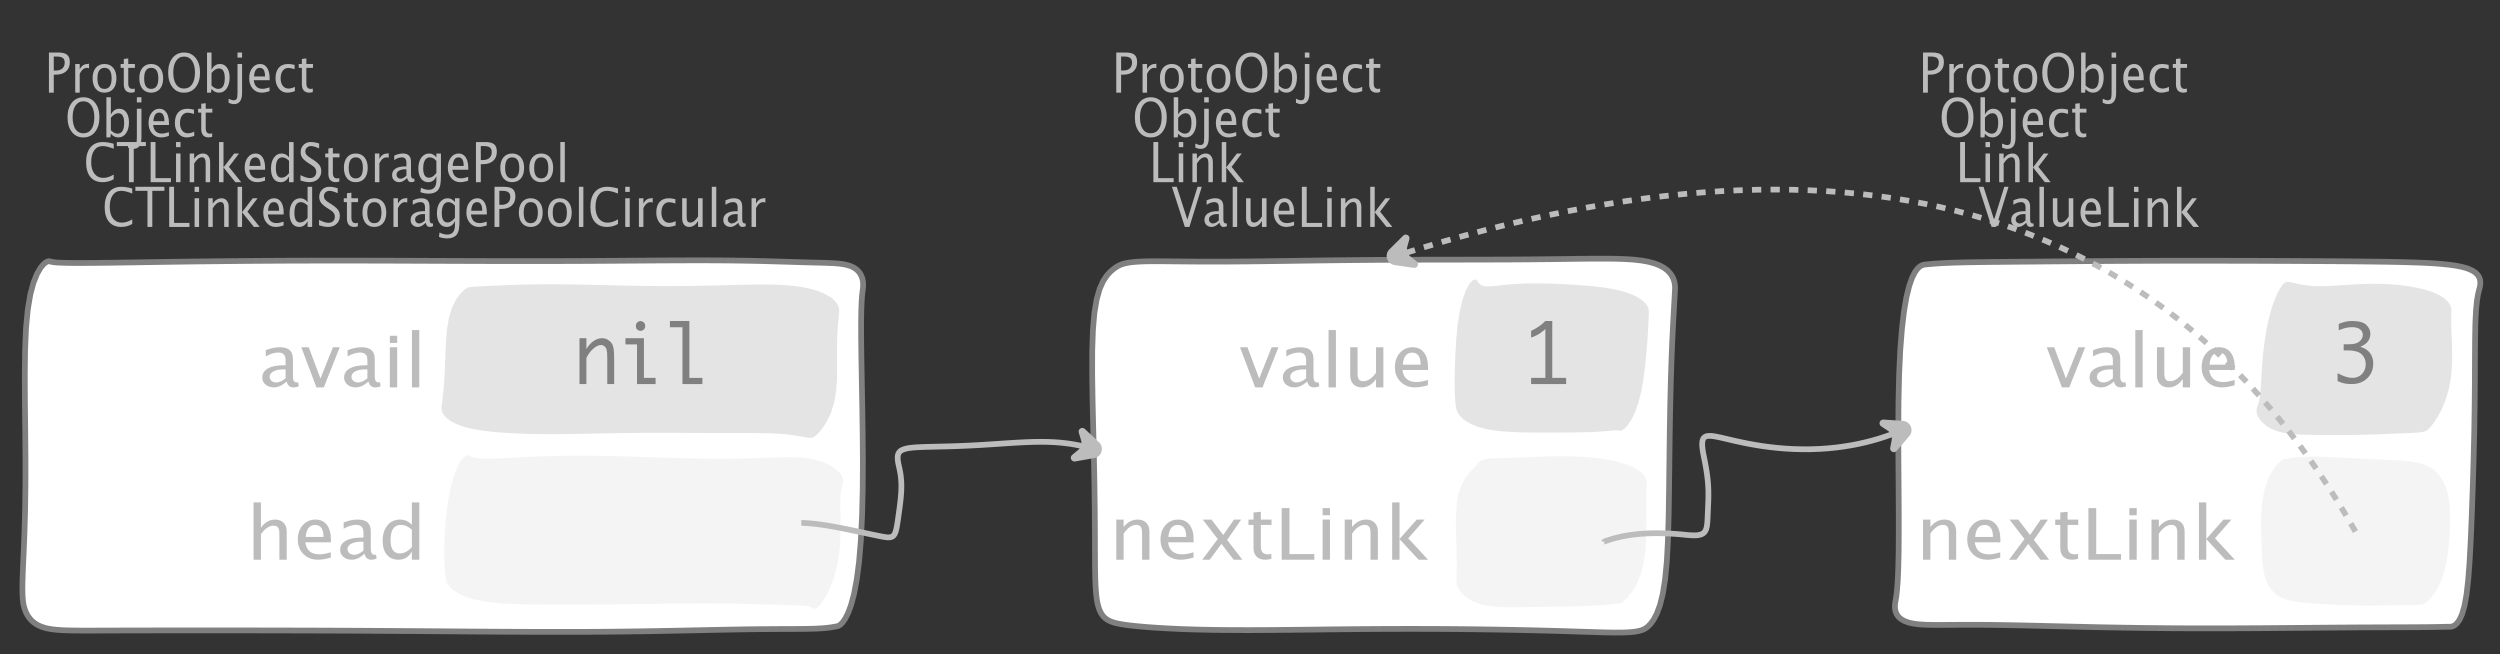 <?xml version="1.0" encoding="UTF-8"?>
<svg xmlns="http://www.w3.org/2000/svg" xmlns:xlink="http://www.w3.org/1999/xlink" width="435.876pt" height="114.101pt" viewBox="0 0 435.876 114.101" version="1.1">
<rect x="0" y="0" width="435.876" height="114.101" fill="#333333" stroke="none"/>
<defs>
<g>
<symbol overflow="visible" id="glyph0-0">
<path style="stroke:none;" d="M 1.031 0 L 1.031 -5.25 L 5.25 -5.25 L 5.25 0 Z M 1.281 -0.25 L 5 -0.25 L 5 -5 L 1.281 -5 Z M 1.281 -0.25 "/>
</symbol>
<symbol overflow="visible" id="glyph0-1">
<path style="stroke:none;" d="M 0.766 0 L 0.766 -7 L 2.391 -7 C 3.109 -7 3.625 -6.867 3.938 -6.609 C 4.25 -6.348 4.406 -5.914 4.406 -5.312 C 4.406 -4.633 4.191 -4.102 3.766 -3.719 C 3.336 -3.332 2.742 -3.141 1.984 -3.141 L 1.609 -3.141 L 1.609 0 Z M 1.609 -3.859 L 1.953 -3.859 C 2.453 -3.859 2.836 -3.977 3.109 -4.219 C 3.379 -4.469 3.516 -4.812 3.516 -5.25 C 3.516 -5.625 3.406 -5.891 3.188 -6.047 C 2.977 -6.211 2.625 -6.297 2.125 -6.297 L 1.609 -6.297 Z M 1.609 -3.859 "/>
</symbol>
<symbol overflow="visible" id="glyph0-2">
<path style="stroke:none;" d="M 0.797 0 L 0.797 -5 L 1.578 -5 L 1.578 -4.062 C 1.891 -4.688 2.348 -5 2.953 -5 C 3.035 -5 3.117 -5.023 3.203 -5.078 L 3.203 -4.25 C 3.066 -4.301 2.945 -4.328 2.844 -4.328 C 2.344 -4.328 1.922 -3.984 1.578 -3.297 L 1.578 0 Z M 0.797 0 "/>
</symbol>
<symbol overflow="visible" id="glyph0-3">
<path style="stroke:none;" d="M 2.5 0 C 1.875 0 1.375 -0.223 1 -0.672 C 0.633 -1.129 0.453 -1.738 0.453 -2.5 C 0.453 -3.27 0.633 -3.879 1 -4.328 C 1.375 -4.773 1.883 -5 2.531 -5 C 3.164 -5 3.672 -4.773 4.047 -4.328 C 4.422 -3.879 4.609 -3.27 4.609 -2.5 C 4.609 -1.719 4.422 -1.102 4.047 -0.656 C 3.672 -0.219 3.156 0 2.5 0 Z M 2.516 -0.656 C 3.348 -0.656 3.766 -1.27 3.766 -2.5 C 3.766 -3.719 3.352 -4.328 2.531 -4.328 C 1.707 -4.328 1.297 -3.711 1.297 -2.484 C 1.297 -1.266 1.703 -0.656 2.516 -0.656 Z M 2.516 -0.656 "/>
</symbol>
<symbol overflow="visible" id="glyph0-4">
<path style="stroke:none;" d="M 2.109 0 C 1.703 0 1.383 -0.125 1.156 -0.375 C 0.938 -0.633 0.828 -0.992 0.828 -1.453 L 0.828 -4.328 L 0.281 -4.328 L 0.281 -5 L 0.828 -5 L 0.828 -5.875 L 1.609 -5.969 L 1.609 -5 L 2.766 -5 L 2.766 -4.328 L 1.609 -4.328 L 1.609 -1.625 C 1.609 -0.977 1.859 -0.656 2.359 -0.656 C 2.461 -0.656 2.586 -0.676 2.734 -0.719 L 2.734 -0.109 C 2.492 -0.035 2.285 0 2.109 0 Z M 2.109 0 "/>
</symbol>
<symbol overflow="visible" id="glyph0-5">
<path style="stroke:none;" d="M 3.172 0 C 2.336 0 1.672 -0.316 1.172 -0.953 C 0.672 -1.598 0.422 -2.445 0.422 -3.5 C 0.422 -4.562 0.672 -5.41 1.172 -6.047 C 1.68 -6.68 2.359 -7 3.203 -7 C 4.047 -7 4.719 -6.68 5.219 -6.047 C 5.727 -5.41 5.984 -4.566 5.984 -3.516 C 5.984 -2.441 5.727 -1.586 5.219 -0.953 C 4.719 -0.316 4.035 0 3.172 0 Z M 3.172 -0.719 C 3.785 -0.719 4.258 -0.961 4.594 -1.453 C 4.926 -1.941 5.094 -2.629 5.094 -3.516 C 5.094 -4.391 4.922 -5.07 4.578 -5.562 C 4.242 -6.051 3.785 -6.297 3.203 -6.297 C 2.609 -6.297 2.145 -6.047 1.812 -5.547 C 1.477 -5.055 1.312 -4.379 1.312 -3.516 C 1.312 -2.641 1.473 -1.953 1.797 -1.453 C 2.129 -0.961 2.586 -0.719 3.172 -0.719 Z M 3.172 -0.719 "/>
</symbol>
<symbol overflow="visible" id="glyph0-6">
<path style="stroke:none;" d="M 0.797 0 L 0.797 -7 L 1.578 -7 L 1.578 -3.969 C 1.91 -4.656 2.398 -5 3.047 -5 C 3.566 -5 3.977 -4.785 4.281 -4.359 C 4.582 -3.941 4.734 -3.367 4.734 -2.641 C 4.734 -1.848 4.562 -1.207 4.219 -0.719 C 3.883 -0.238 3.438 0 2.875 0 C 2.352 0 1.922 -0.219 1.578 -0.656 L 1.484 0 Z M 1.578 -1.25 C 1.984 -0.852 2.375 -0.656 2.75 -0.656 C 3.508 -0.656 3.891 -1.285 3.891 -2.547 C 3.891 -3.66 3.551 -4.219 2.875 -4.219 C 2.438 -4.219 2.004 -3.957 1.578 -3.438 Z M 1.578 -1.25 "/>
</symbol>
<symbol overflow="visible" id="glyph0-7">
<path style="stroke:none;" d="M -0.625 1.766 L -0.625 1.062 C -0.25 1.238 0.031 1.328 0.219 1.328 C 0.5 1.328 0.688 1.242 0.781 1.078 C 0.875 0.91 0.922 0.57 0.922 0.062 L 0.922 -5 L 1.719 -5 L 1.719 0.047 C 1.719 1.348 1.242 2 0.297 2 C 0.016 2 -0.289 1.922 -0.625 1.766 Z M 0.922 -6.109 L 0.922 -7 L 1.719 -7 L 1.719 -6.109 Z M 0.922 -6.109 "/>
</symbol>
<symbol overflow="visible" id="glyph0-8">
<path style="stroke:none;" d="M 4 -0.266 C 3.469 -0.086 3.008 0 2.625 0 C 1.988 0 1.469 -0.234 1.062 -0.703 C 0.656 -1.172 0.453 -1.773 0.453 -2.516 C 0.453 -3.242 0.629 -3.836 0.984 -4.297 C 1.336 -4.766 1.797 -5 2.359 -5 C 2.879 -5 3.285 -4.773 3.578 -4.328 C 3.867 -3.891 4.016 -3.27 4.016 -2.469 L 4.016 -2.172 L 1.25 -2.172 C 1.363 -1.172 1.875 -0.672 2.781 -0.672 C 3.102 -0.672 3.508 -0.754 4 -0.922 Z M 1.297 -2.828 L 3.219 -2.828 C 3.219 -3.828 2.914 -4.328 2.312 -4.328 C 1.695 -4.328 1.359 -3.828 1.297 -2.828 Z M 1.297 -2.828 "/>
</symbol>
<symbol overflow="visible" id="glyph0-9">
<path style="stroke:none;" d="M 2.5 0 C 1.906 0 1.414 -0.238 1.031 -0.719 C 0.645 -1.195 0.453 -1.797 0.453 -2.516 C 0.453 -3.297 0.641 -3.906 1.016 -4.344 C 1.398 -4.781 1.941 -5 2.641 -5 C 2.973 -5 3.352 -4.945 3.781 -4.844 L 3.781 -4.094 C 3.332 -4.238 2.969 -4.312 2.688 -4.312 C 2.281 -4.312 1.953 -4.145 1.703 -3.812 C 1.461 -3.488 1.344 -3.051 1.344 -2.5 C 1.344 -1.969 1.469 -1.535 1.719 -1.203 C 1.969 -0.879 2.297 -0.719 2.703 -0.719 C 3.066 -0.719 3.441 -0.816 3.828 -1.016 L 3.828 -0.266 C 3.316 -0.086 2.875 0 2.5 0 Z M 2.5 0 "/>
</symbol>
<symbol overflow="visible" id="glyph0-10">
<path style="stroke:none;" d="M 3.312 0 C 2.395 0 1.68 -0.301 1.172 -0.906 C 0.672 -1.52 0.422 -2.383 0.422 -3.5 C 0.422 -4.602 0.676 -5.461 1.188 -6.078 C 1.695 -6.691 2.422 -7 3.359 -7 C 3.891 -7 4.516 -6.898 5.234 -6.703 L 5.234 -5.828 C 4.422 -6.141 3.789 -6.297 3.344 -6.297 C 2.695 -6.297 2.195 -6.051 1.844 -5.562 C 1.488 -5.07 1.312 -4.379 1.312 -3.484 C 1.312 -2.641 1.5 -1.973 1.875 -1.484 C 2.258 -0.992 2.773 -0.75 3.422 -0.75 C 3.992 -0.75 4.598 -0.941 5.234 -1.328 L 5.234 -0.516 C 4.648 -0.172 4.008 0 3.312 0 Z M 3.312 0 "/>
</symbol>
<symbol overflow="visible" id="glyph0-11">
<path style="stroke:none;" d="M 2.188 0 L 2.188 -6.297 L 0.078 -6.297 L 0.078 -7 L 5.141 -7 L 5.141 -6.297 L 3.031 -6.297 L 3.031 0 Z M 2.188 0 "/>
</symbol>
<symbol overflow="visible" id="glyph0-12">
<path style="stroke:none;" d="M 0.766 0 L 0.766 -7 L 1.609 -7 L 1.609 -0.703 L 4.297 -0.703 L 4.297 0 Z M 0.766 0 "/>
</symbol>
<symbol overflow="visible" id="glyph0-13">
<path style="stroke:none;" d="M 0.797 0 L 0.797 -5 L 1.578 -5 L 1.578 0 Z M 0.797 -6.109 L 0.797 -7 L 1.578 -7 L 1.578 -6.109 Z M 0.797 -6.109 "/>
</symbol>
<symbol overflow="visible" id="glyph0-14">
<path style="stroke:none;" d="M 0.797 0 L 0.797 -5 L 1.578 -5 L 1.578 -4.078 C 2.004 -4.691 2.52 -5 3.125 -5 C 3.5 -5 3.797 -4.863 4.016 -4.594 C 4.242 -4.32 4.359 -3.961 4.359 -3.516 L 4.359 0 L 3.578 0 L 3.578 -3.297 C 3.578 -3.672 3.523 -3.938 3.422 -4.094 C 3.328 -4.258 3.172 -4.344 2.953 -4.344 C 2.473 -4.344 2.016 -3.977 1.578 -3.25 L 1.578 0 Z M 0.797 0 "/>
</symbol>
<symbol overflow="visible" id="glyph0-15">
<path style="stroke:none;" d="M 0.797 0 L 0.797 -7 L 1.578 -7 L 1.578 -2.578 L 3.438 -5 L 4.281 -5 L 2.516 -2.672 L 4.656 0 L 3.641 0 L 1.578 -2.562 L 1.578 0 Z M 0.797 0 "/>
</symbol>
<symbol overflow="visible" id="glyph0-16">
<path style="stroke:none;" d="M 3.594 0 L 3.594 -1.031 C 3.27 -0.344 2.785 0 2.141 0 C 1.609 0 1.191 -0.207 0.891 -0.625 C 0.598 -1.039 0.453 -1.617 0.453 -2.359 C 0.453 -3.148 0.617 -3.785 0.953 -4.266 C 1.297 -4.754 1.75 -5 2.312 -5 C 2.82 -5 3.25 -4.773 3.594 -4.328 L 3.594 -7 L 4.391 -7 L 4.391 0 Z M 3.594 -3.734 C 3.188 -4.129 2.797 -4.328 2.422 -4.328 C 1.672 -4.328 1.297 -3.695 1.297 -2.438 C 1.297 -1.332 1.629 -0.781 2.297 -0.781 C 2.742 -0.781 3.176 -1.039 3.594 -1.562 Z M 3.594 -3.734 "/>
</symbol>
<symbol overflow="visible" id="glyph0-17">
<path style="stroke:none;" d="M 1.938 0 C 1.531 0 1.02 -0.098 0.406 -0.297 L 0.406 -1.234 C 1.07 -0.891 1.617 -0.719 2.047 -0.719 C 2.379 -0.719 2.645 -0.812 2.844 -1 C 3.051 -1.195 3.156 -1.453 3.156 -1.766 C 3.156 -2.035 3.086 -2.258 2.953 -2.438 C 2.828 -2.625 2.586 -2.828 2.234 -3.047 L 1.812 -3.312 C 1.312 -3.633 0.957 -3.938 0.75 -4.219 C 0.539 -4.508 0.438 -4.848 0.438 -5.234 C 0.438 -5.742 0.602 -6.164 0.938 -6.5 C 1.27 -6.832 1.691 -7 2.203 -7 C 2.66 -7 3.145 -6.914 3.656 -6.75 L 3.656 -5.891 C 3.031 -6.16 2.562 -6.297 2.25 -6.297 C 1.957 -6.297 1.719 -6.207 1.531 -6.031 C 1.344 -5.852 1.25 -5.633 1.25 -5.375 C 1.25 -5.156 1.316 -4.957 1.453 -4.781 C 1.586 -4.613 1.844 -4.41 2.219 -4.172 L 2.641 -3.906 C 3.148 -3.57 3.508 -3.258 3.719 -2.969 C 3.926 -2.676 4.031 -2.328 4.031 -1.922 C 4.031 -1.348 3.836 -0.883 3.453 -0.531 C 3.066 -0.176 2.562 0 1.938 0 Z M 1.938 0 "/>
</symbol>
<symbol overflow="visible" id="glyph0-18">
<path style="stroke:none;" d="M 3.047 -0.734 C 2.566 -0.242 2.109 0 1.672 0 C 1.305 0 1.004 -0.113 0.766 -0.344 C 0.535 -0.57 0.422 -0.867 0.422 -1.234 C 0.422 -1.723 0.617 -2.098 1.016 -2.359 C 1.41 -2.617 1.984 -2.75 2.734 -2.75 L 2.922 -2.75 L 2.922 -3.406 C 2.922 -4.02 2.66 -4.328 2.141 -4.328 C 1.723 -4.328 1.273 -4.172 0.797 -3.859 L 0.797 -4.625 C 1.328 -4.875 1.828 -5 2.297 -5 C 2.785 -5 3.145 -4.875 3.375 -4.625 C 3.602 -4.383 3.719 -4.016 3.719 -3.516 L 3.719 -1.359 C 3.719 -0.859 3.859 -0.609 4.141 -0.609 C 4.172 -0.609 4.223 -0.613 4.297 -0.625 L 4.344 -0.141 C 4.164 -0.047 3.969 0 3.75 0 C 3.383 0 3.148 -0.242 3.047 -0.734 Z M 2.922 -1.141 L 2.922 -2.25 L 2.656 -2.25 C 2.227 -2.25 1.879 -2.16 1.609 -1.984 C 1.336 -1.816 1.203 -1.598 1.203 -1.328 C 1.203 -1.117 1.27 -0.945 1.406 -0.812 C 1.539 -0.676 1.703 -0.609 1.891 -0.609 C 2.223 -0.609 2.566 -0.785 2.922 -1.141 Z M 2.922 -1.141 "/>
</symbol>
<symbol overflow="visible" id="glyph0-19">
<path style="stroke:none;" d="M 0.812 1.734 L 0.906 0.969 C 1.363 1.207 1.812 1.328 2.25 1.328 C 3.145 1.328 3.594 0.789 3.594 -0.281 L 3.594 -1.047 C 3.301 -0.348 2.82 0 2.156 0 C 1.633 0 1.219 -0.219 0.906 -0.656 C 0.602 -1.094 0.453 -1.676 0.453 -2.406 C 0.453 -3.176 0.625 -3.801 0.969 -4.281 C 1.32 -4.758 1.781 -5 2.344 -5 C 2.82 -5 3.238 -4.773 3.594 -4.328 L 3.594 -5 L 4.391 -5 L 4.391 -1.328 C 4.391 -0.535 4.352 0.047 4.281 0.422 C 4.207 0.805 4.078 1.117 3.891 1.359 C 3.535 1.785 2.992 2 2.266 2 C 1.754 2 1.27 1.91 0.812 1.734 Z M 3.594 -1.609 L 3.594 -3.703 C 3.25 -4.117 2.867 -4.328 2.453 -4.328 C 2.086 -4.328 1.801 -4.156 1.594 -3.812 C 1.395 -3.477 1.297 -3.02 1.297 -2.438 C 1.297 -1.332 1.629 -0.781 2.297 -0.781 C 2.754 -0.781 3.188 -1.055 3.594 -1.609 Z M 3.594 -1.609 "/>
</symbol>
<symbol overflow="visible" id="glyph0-20">
<path style="stroke:none;" d="M 0.797 0 L 0.797 -7 L 1.578 -7 L 1.578 0 Z M 0.797 0 "/>
</symbol>
<symbol overflow="visible" id="glyph0-21">
<path style="stroke:none;" d="M 3.516 0 L 3.516 -1.031 C 3.098 -0.344 2.586 0 1.984 0 C 1.609 0 1.305 -0.129 1.078 -0.391 C 0.859 -0.66 0.75 -1.023 0.75 -1.484 L 0.75 -5 L 1.531 -5 L 1.531 -1.781 C 1.531 -1.406 1.578 -1.141 1.672 -0.984 C 1.773 -0.836 1.938 -0.766 2.156 -0.766 C 2.633 -0.766 3.086 -1.117 3.516 -1.828 L 3.516 -5 L 4.312 -5 L 4.312 0 Z M 3.516 0 "/>
</symbol>
<symbol overflow="visible" id="glyph0-22">
<path style="stroke:none;" d="M 2.391 0 L 0.141 -7 L 0.984 -7 L 2.828 -1.266 L 4.609 -7 L 5.344 -7 L 3.188 0 Z M 2.391 0 "/>
</symbol>
<symbol overflow="visible" id="glyph1-0">
<path style="stroke:none;" d="M 1.594 0 L 1.594 -8.422 L 8.422 -8.422 L 8.422 0 Z M 2 -0.422 L 8 -0.422 L 8 -8 L 2 -8 Z M 2 -0.422 "/>
</symbol>
<symbol overflow="visible" id="glyph1-1">
<path style="stroke:none;" d="M 4.922 -1.031 C 4.16 -0.344 3.422 0 2.703 0 C 2.117 0 1.633 -0.16 1.25 -0.484 C 0.863 -0.805 0.672 -1.219 0.672 -1.719 C 0.672 -2.406 0.992 -2.93 1.641 -3.297 C 2.285 -3.672 3.219 -3.859 4.438 -3.859 L 4.734 -3.859 L 4.734 -4.766 C 4.734 -5.641 4.312 -6.078 3.469 -6.078 C 2.789 -6.078 2.062 -5.852 1.281 -5.406 L 1.281 -6.5 C 2.145 -6.832 2.953 -7 3.703 -7 C 4.492 -7 5.078 -6.832 5.453 -6.5 C 5.828 -6.164 6.016 -5.641 6.016 -4.922 L 6.016 -1.891 C 6.016 -1.203 6.242 -0.859 6.703 -0.859 C 6.754 -0.859 6.832 -0.863 6.938 -0.875 L 7.031 -0.203 C 6.738 -0.066 6.422 0 6.078 0 C 5.473 0 5.086 -0.344 4.922 -1.031 Z M 4.734 -1.594 L 4.734 -3.141 L 4.312 -3.141 C 3.602 -3.141 3.031 -3.02 2.594 -2.781 C 2.164 -2.551 1.953 -2.238 1.953 -1.844 C 1.953 -1.57 2.062 -1.336 2.281 -1.141 C 2.5 -0.953 2.766 -0.859 3.078 -0.859 C 3.609 -0.859 4.16 -1.102 4.734 -1.594 Z M 4.734 -1.594 "/>
</symbol>
<symbol overflow="visible" id="glyph1-2">
<path style="stroke:none;" d="M 2.75 0 L 0.109 -7 L 1.406 -7 L 3.453 -1.547 L 5.625 -7 L 6.812 -7 L 4.031 0 Z M 2.75 0 "/>
</symbol>
<symbol overflow="visible" id="glyph1-3">
<path style="stroke:none;" d="M 1.281 0 L 1.281 -7 L 2.562 -7 L 2.562 0 Z M 1.281 -7.75 L 1.281 -9 L 2.562 -9 L 2.562 -7.75 Z M 1.281 -7.75 "/>
</symbol>
<symbol overflow="visible" id="glyph1-4">
<path style="stroke:none;" d="M 1.281 0 L 1.281 -10 L 2.562 -10 L 2.562 0 Z M 1.281 0 "/>
</symbol>
<symbol overflow="visible" id="glyph1-5">
<path style="stroke:none;" d="M 1.281 0 L 1.281 -10 L 2.562 -10 L 2.562 -5.578 C 3.238 -6.523 4.066 -7 5.047 -7 C 5.66 -7 6.148 -6.812 6.516 -6.438 C 6.879 -6.062 7.062 -5.555 7.062 -4.922 L 7.062 0 L 5.781 0 L 5.781 -4.516 C 5.781 -5.023 5.703 -5.391 5.547 -5.609 C 5.391 -5.828 5.133 -5.938 4.781 -5.938 C 4 -5.938 3.258 -5.438 2.562 -4.438 L 2.562 0 Z M 1.281 0 "/>
</symbol>
<symbol overflow="visible" id="glyph1-6">
<path style="stroke:none;" d="M 6.469 -0.375 C 5.602 -0.125 4.863 0 4.25 0 C 3.207 0 2.359 -0.328 1.703 -0.984 C 1.047 -1.641 0.719 -2.484 0.719 -3.516 C 0.719 -4.535 1.004 -5.367 1.578 -6.016 C 2.16 -6.672 2.906 -7 3.812 -7 C 4.664 -7 5.328 -6.688 5.797 -6.062 C 6.266 -5.445 6.5 -4.566 6.5 -3.422 L 6.484 -3.031 L 2.031 -3.031 C 2.219 -1.633 3.039 -0.938 4.5 -0.938 C 5.031 -0.938 5.688 -1.055 6.469 -1.297 Z M 2.094 -3.969 L 5.203 -3.969 C 5.203 -5.363 4.711 -6.062 3.734 -6.062 C 2.754 -6.062 2.207 -5.363 2.094 -3.969 Z M 2.094 -3.969 "/>
</symbol>
<symbol overflow="visible" id="glyph1-7">
<path style="stroke:none;" d="M 5.812 0 L 5.812 -1.438 C 5.289 -0.477 4.508 0 3.469 0 C 2.613 0 1.941 -0.289 1.453 -0.875 C 0.961 -1.457 0.719 -2.266 0.719 -3.297 C 0.719 -4.41 0.992 -5.305 1.547 -5.984 C 2.098 -6.66 2.828 -7 3.734 -7 C 4.566 -7 5.258 -6.691 5.812 -6.078 L 5.812 -10 L 7.109 -10 L 7.109 0 Z M 5.812 -5.25 C 5.156 -5.801 4.531 -6.078 3.938 -6.078 C 2.707 -6.078 2.094 -5.191 2.094 -3.422 C 2.094 -1.867 2.641 -1.094 3.734 -1.094 C 4.441 -1.094 5.133 -1.457 5.812 -2.188 Z M 5.812 -5.25 "/>
</symbol>
<symbol overflow="visible" id="glyph1-8">
<path style="stroke:none;" d="M 5.703 0 L 5.703 -1.453 C 5.016 -0.484 4.188 0 3.219 0 C 2.602 0 2.113 -0.188 1.75 -0.562 C 1.383 -0.938 1.203 -1.445 1.203 -2.094 L 1.203 -7 L 2.484 -7 L 2.484 -2.484 C 2.484 -1.973 2.562 -1.609 2.719 -1.391 C 2.875 -1.18 3.129 -1.078 3.484 -1.078 C 4.266 -1.078 5.004 -1.57 5.703 -2.562 L 5.703 -7 L 6.984 -7 L 6.984 0 Z M 5.703 0 "/>
</symbol>
<symbol overflow="visible" id="glyph1-9">
<path style="stroke:none;" d="M 1.281 0 L 1.281 -7 L 2.562 -7 L 2.562 -5.703 C 3.238 -6.566 4.066 -7 5.047 -7 C 5.66 -7 6.148 -6.812 6.516 -6.438 C 6.879 -6.062 7.062 -5.555 7.062 -4.922 L 7.062 0 L 5.781 0 L 5.781 -4.625 C 5.781 -5.145 5.703 -5.516 5.547 -5.734 C 5.391 -5.961 5.133 -6.078 4.781 -6.078 C 4 -6.078 3.258 -5.566 2.562 -4.547 L 2.562 0 Z M 1.281 0 "/>
</symbol>
<symbol overflow="visible" id="glyph1-10">
<path style="stroke:none;" d="M 0.578 0 L 3.266 -3.609 L 0.656 -7 L 2.172 -7 L 4.234 -4.312 L 6.109 -7 L 7.359 -7 L 4.906 -3.453 L 7.562 0 L 6.047 0 L 3.922 -2.766 L 1.859 0 Z M 0.578 0 "/>
</symbol>
<symbol overflow="visible" id="glyph1-11">
<path style="stroke:none;" d="M 3.406 0 C 2.75 0 2.238 -0.176 1.875 -0.531 C 1.508 -0.895 1.328 -1.398 1.328 -2.047 L 1.328 -6.062 L 0.453 -6.062 L 0.453 -7 L 1.328 -7 L 1.328 -8.234 L 2.609 -8.359 L 2.609 -7 L 4.469 -7 L 4.469 -6.062 L 2.609 -6.062 L 2.609 -2.281 C 2.609 -1.383 3.008 -0.938 3.812 -0.938 C 3.977 -0.938 4.188 -0.961 4.438 -1.016 L 4.438 -0.156 C 4.039 -0.051 3.695 0 3.406 0 Z M 3.406 0 "/>
</symbol>
<symbol overflow="visible" id="glyph1-12">
<path style="stroke:none;" d="M 1.25 0 L 1.25 -9 L 2.609 -9 L 2.609 -0.984 L 6.938 -0.984 L 6.938 0 Z M 1.25 0 "/>
</symbol>
<symbol overflow="visible" id="glyph1-13">
<path style="stroke:none;" d="M 1.281 0 L 1.281 -10 L 2.562 -10 L 2.562 -3.609 L 5.562 -7 L 6.938 -7 L 4.078 -3.734 L 7.531 0 L 5.891 0 L 2.562 -3.594 L 2.562 0 Z M 1.281 0 "/>
</symbol>
<symbol overflow="visible" id="glyph2-0">
<path style="stroke:none;" d="M 5.891 0 L 0.953 0 L 0.953 -10.047 L 5.891 -10.047 Z M 4.922 -9.078 L 1.938 -9.078 L 1.938 -0.969 L 4.922 -0.969 Z M 4.922 -9.078 "/>
</symbol>
<symbol overflow="visible" id="glyph2-1">
<path style="stroke:none;" d="M 1.016 0 L 1.016 -8 L 2.219 -8 L 2.219 -6.094 C 2.562 -6.695 2.977 -7.164 3.469 -7.5 C 3.957 -7.832 4.453 -8 4.953 -8 C 5.379 -8 5.766 -7.875 6.109 -7.625 C 6.461 -7.383 6.707 -7.066 6.844 -6.672 C 6.988 -6.273 7.062 -5.5 7.062 -4.344 L 7.062 0 L 5.859 0 L 5.859 -4.516 C 5.859 -5.254 5.82 -5.742 5.75 -5.984 C 5.688 -6.223 5.562 -6.422 5.375 -6.578 C 5.195 -6.734 5.004 -6.812 4.797 -6.812 C 4.367 -6.812 3.91 -6.598 3.422 -6.172 C 2.93 -5.742 2.531 -5.203 2.219 -4.547 L 2.219 0 Z M 1.016 0 "/>
</symbol>
<symbol overflow="visible" id="glyph2-2">
<path style="stroke:none;" d="M 3.047 0 L 3.047 -6.922 L 1.031 -6.922 L 1.031 -8 L 4.25 -8 L 4.25 -1.078 L 6.281 -1.078 L 6.281 0 Z M 2.844 -10.125 C 2.844 -10.414 2.938 -10.633 3.125 -10.781 C 3.312 -10.926 3.488 -11 3.656 -11 C 3.82 -11 4 -10.926 4.188 -10.781 C 4.375 -10.633 4.469 -10.414 4.469 -10.125 C 4.469 -9.832 4.375 -9.613 4.188 -9.469 C 4 -9.332 3.82 -9.266 3.656 -9.266 C 3.488 -9.266 3.312 -9.332 3.125 -9.469 C 2.938 -9.613 2.844 -9.832 2.844 -10.125 Z M 2.844 -10.125 "/>
</symbol>
<symbol overflow="visible" id="glyph2-3">
<path style="stroke:none;" d="M 2.969 0 L 2.969 -9.906 L 0.781 -9.906 L 0.781 -11 L 4.172 -11 L 4.172 -1.078 L 6.438 -1.078 L 6.438 0 Z M 2.969 0 "/>
</symbol>
<symbol overflow="visible" id="glyph2-4">
<path style="stroke:none;" d="M 3.703 -1.078 L 3.703 -9.594 C 3.336 -9.27 2.984 -8.992 2.641 -8.766 C 2.297 -8.547 1.82 -8.32 1.219 -8.094 L 1.219 -9.281 C 2.176 -9.719 3.004 -10.289 3.703 -11 L 4.906 -11 L 4.906 -1.078 L 7.328 -1.078 L 7.328 0 L 1.219 0 L 1.219 -1.078 Z M 3.703 -1.078 "/>
</symbol>
<symbol overflow="visible" id="glyph2-5">
<path style="stroke:none;" d="M 0.938 -0.516 L 0.938 -1.906 C 1.938 -1.352 2.801 -1.078 3.531 -1.078 C 4.195 -1.078 4.75 -1.301 5.188 -1.75 C 5.625 -2.207 5.844 -2.781 5.844 -3.469 C 5.844 -4.176 5.602 -4.754 5.125 -5.203 C 4.645 -5.648 3.828 -5.875 2.672 -5.875 L 2 -5.875 L 2 -6.938 L 2.938 -6.938 C 3.781 -6.938 4.391 -7.102 4.766 -7.438 C 5.148 -7.781 5.344 -8.16 5.344 -8.578 C 5.344 -8.953 5.188 -9.27 4.875 -9.531 C 4.562 -9.789 4.086 -9.922 3.453 -9.922 C 2.734 -9.922 1.961 -9.738 1.141 -9.375 L 1.141 -10.5 C 1.961 -10.832 2.719 -11 3.406 -11 C 4.633 -11 5.484 -10.77 5.953 -10.312 C 6.422 -9.852 6.656 -9.332 6.656 -8.75 C 6.656 -8.312 6.531 -7.898 6.281 -7.516 C 6.031 -7.129 5.57 -6.789 4.906 -6.5 C 5.5 -6.312 5.941 -6.078 6.234 -5.797 C 6.535 -5.523 6.766 -5.203 6.922 -4.828 C 7.078 -4.453 7.156 -4.031 7.156 -3.562 C 7.156 -2.531 6.801 -1.676 6.094 -1 C 5.395 -0.332 4.492 0 3.391 0 C 3.066 0 2.711 -0.023 2.328 -0.078 C 1.953 -0.129 1.488 -0.273 0.938 -0.516 Z M 0.938 -0.516 "/>
</symbol>
</g>
</defs>
<g id="surface520152">
<g style="fill:rgb(74.096%,73.705%,73.705%);fill-opacity:1;">
  <use xlink:href="#glyph0-1" x="7.765" y="16.156"/>
  <use xlink:href="#glyph0-2" x="12.32" y="16.156"/>
  <use xlink:href="#glyph0-3" x="15.692" y="16.156"/>
  <use xlink:href="#glyph0-4" x="20.754" y="16.156"/>
  <use xlink:href="#glyph0-3" x="23.836" y="16.156"/>
  <use xlink:href="#glyph0-5" x="28.898" y="16.156"/>
  <use xlink:href="#glyph0-6" x="35.299" y="16.156"/>
  <use xlink:href="#glyph0-7" x="40.486" y="16.156"/>
  <use xlink:href="#glyph0-8" x="42.993" y="16.156"/>
  <use xlink:href="#glyph0-9" x="47.584" y="16.156"/>
  <use xlink:href="#glyph0-4" x="51.804" y="16.156"/>
</g>
<g style="fill:rgb(74.096%,73.705%,73.705%);fill-opacity:1;">
  <use xlink:href="#glyph0-5" x="11.352" y="23.96"/>
  <use xlink:href="#glyph0-6" x="17.753" y="23.96"/>
  <use xlink:href="#glyph0-7" x="22.94" y="23.96"/>
  <use xlink:href="#glyph0-8" x="25.446" y="23.96"/>
  <use xlink:href="#glyph0-9" x="30.037" y="23.96"/>
  <use xlink:href="#glyph0-4" x="34.258" y="23.96"/>
</g>
<g style="fill:rgb(74.096%,73.705%,73.705%);fill-opacity:1;">
  <use xlink:href="#glyph0-10" x="14.588" y="31.764"/>
  <use xlink:href="#glyph0-11" x="20.289" y="31.764"/>
  <use xlink:href="#glyph0-12" x="25.5" y="31.764"/>
  <use xlink:href="#glyph0-13" x="29.894" y="31.764"/>
  <use xlink:href="#glyph0-14" x="32.276" y="31.764"/>
  <use xlink:href="#glyph0-15" x="37.39" y="31.764"/>
  <use xlink:href="#glyph0-8" x="42.206" y="31.764"/>
  <use xlink:href="#glyph0-16" x="46.797" y="31.764"/>
  <use xlink:href="#glyph0-17" x="51.983" y="31.764"/>
  <use xlink:href="#glyph0-4" x="56.422" y="31.764"/>
  <use xlink:href="#glyph0-3" x="59.504" y="31.764"/>
  <use xlink:href="#glyph0-2" x="64.565" y="31.764"/>
  <use xlink:href="#glyph0-18" x="67.937" y="31.764"/>
  <use xlink:href="#glyph0-19" x="72.488" y="31.764"/>
  <use xlink:href="#glyph0-8" x="77.626" y="31.764"/>
  <use xlink:href="#glyph0-1" x="82.217" y="31.764"/>
  <use xlink:href="#glyph0-3" x="86.772" y="31.764"/>
  <use xlink:href="#glyph0-3" x="91.834" y="31.764"/>
  <use xlink:href="#glyph0-20" x="96.896" y="31.764"/>
</g>
<g style="fill:rgb(74.096%,73.705%,73.705%);fill-opacity:1;">
  <use xlink:href="#glyph0-10" x="17.824" y="39.568"/>
  <use xlink:href="#glyph0-11" x="23.525" y="39.568"/>
  <use xlink:href="#glyph0-12" x="28.736" y="39.568"/>
  <use xlink:href="#glyph0-13" x="33.13" y="39.568"/>
  <use xlink:href="#glyph0-14" x="35.512" y="39.568"/>
  <use xlink:href="#glyph0-15" x="40.626" y="39.568"/>
  <use xlink:href="#glyph0-8" x="45.442" y="39.568"/>
  <use xlink:href="#glyph0-16" x="50.033" y="39.568"/>
  <use xlink:href="#glyph0-17" x="55.22" y="39.568"/>
  <use xlink:href="#glyph0-4" x="59.658" y="39.568"/>
  <use xlink:href="#glyph0-3" x="62.74" y="39.568"/>
  <use xlink:href="#glyph0-2" x="67.802" y="39.568"/>
  <use xlink:href="#glyph0-18" x="71.173" y="39.568"/>
  <use xlink:href="#glyph0-19" x="75.724" y="39.568"/>
  <use xlink:href="#glyph0-8" x="80.862" y="39.568"/>
  <use xlink:href="#glyph0-1" x="85.453" y="39.568"/>
  <use xlink:href="#glyph0-3" x="90.008" y="39.568"/>
  <use xlink:href="#glyph0-3" x="95.07" y="39.568"/>
  <use xlink:href="#glyph0-20" x="100.132" y="39.568"/>
  <use xlink:href="#glyph0-10" x="102.514" y="39.568"/>
  <use xlink:href="#glyph0-13" x="108.215" y="39.568"/>
  <use xlink:href="#glyph0-2" x="110.597" y="39.568"/>
  <use xlink:href="#glyph0-9" x="113.969" y="39.568"/>
  <use xlink:href="#glyph0-21" x="118.19" y="39.568"/>
  <use xlink:href="#glyph0-20" x="123.304" y="39.568"/>
  <use xlink:href="#glyph0-18" x="125.686" y="39.568"/>
  <use xlink:href="#glyph0-2" x="130.237" y="39.568"/>
</g>
<path style="fill-rule:evenodd;fill:rgb(100%,100%,100%);fill-opacity:1;stroke-width:1;stroke-linecap:butt;stroke-linejoin:bevel;stroke:rgb(50.049%,50.049%,50.049%);stroke-opacity:1;stroke-miterlimit:10;" d="M -68.616 -32.082 L -68.628 -32.086 L -68.722 -32.11 L -68.921 -32.102 L -69.245 -31.981 L -69.698 -31.641 L -70.257 -30.989 L -70.878 -29.926 L -71.499 -28.395 L -72.054 -26.332 L -72.499 -23.7 L -72.804 -20.481 L -72.968 -16.696 L -73.022 -12.403 L -72.999 -7.719 L -72.944 -2.805 L -72.901 2.148 L -72.905 6.929 L -72.968 11.367 L -73.081 15.304 L -73.218 18.66 L -73.339 21.394 L -73.417 23.523 L -73.44 25.097 L -73.413 26.187 L -73.366 26.863 L -73.331 27.183 L -73.327 27.222 L -73.327 27.234 L -73.315 27.32 L -73.292 27.488 L -73.249 27.734 L -73.179 28.043 L -73.081 28.402 L -72.944 28.796 L -72.765 29.214 L -72.538 29.636 L -72.257 30.05 L -71.925 30.445 L -71.538 30.804 L -71.093 31.128 L -70.597 31.41 L -70.042 31.644 L -69.425 31.836 L -68.745 31.984 L -67.991 32.097 L -67.159 32.175 L -66.233 32.23 L -65.202 32.265 L -64.058 32.281 L -62.78 32.289 L -61.358 32.289 L -59.784 32.285 L -58.042 32.281 L -56.128 32.273 L -54.034 32.269 L -51.753 32.265 L -49.288 32.261 L -46.636 32.261 L -43.804 32.257 L -37.612 32.257 L -34.272 32.261 L -30.784 32.265 L -27.163 32.273 L -23.425 32.281 L -19.581 32.296 L -15.651 32.312 L -11.659 32.336 L -7.62 32.363 L -3.554 32.39 L 0.52 32.421 L 4.583 32.453 L 8.606 32.48 L 12.583 32.5 L 16.485 32.515 L 20.302 32.519 L 24.013 32.515 L 27.606 32.496 L 31.063 32.461 L 34.38 32.418 L 37.54 32.367 L 40.54 32.308 L 43.372 32.25 L 46.028 32.195 L 48.509 32.144 L 50.813 32.101 L 52.942 32.066 L 54.899 32.043 L 56.685 32.031 L 58.306 32.019 L 59.767 32.015 L 61.075 32.011 L 62.239 32.003 L 63.27 31.992 L 64.177 31.972 L 64.962 31.945 L 65.645 31.91 L 66.228 31.871 L 66.724 31.824 L 67.145 31.777 L 67.493 31.73 L 67.778 31.683 L 68.2 31.613 L 68.345 31.586 L 68.458 31.562 L 68.536 31.55 L 68.587 31.539 L 68.614 31.535 L 68.626 31.535 L 68.716 31.511 L 68.903 31.433 L 69.185 31.246 L 69.556 30.875 L 70.009 30.234 L 70.517 29.242 L 71.044 27.82 L 71.563 25.886 L 72.036 23.382 L 72.438 20.277 L 72.747 16.574 L 72.958 12.336 L 73.071 7.683 L 73.099 2.785 L 73.063 -2.157 L 72.993 -6.938 L 72.911 -11.368 L 72.841 -15.309 L 72.798 -18.664 L 72.794 -21.399 L 72.825 -23.528 L 72.888 -25.102 L 72.966 -26.192 L 73.04 -26.868 L 73.083 -27.188 L 73.087 -27.227 L 73.091 -27.239 L 73.103 -27.325 L 73.122 -27.493 L 73.138 -27.739 L 73.145 -28.043 L 73.13 -28.403 L 73.075 -28.797 L 72.97 -29.211 L 72.81 -29.625 L 72.579 -30.028 L 72.282 -30.399 L 71.915 -30.731 L 71.474 -31.02 L 70.966 -31.258 L 70.388 -31.442 L 69.743 -31.582 L 69.024 -31.684 L 68.235 -31.75 L 67.36 -31.797 L 66.399 -31.829 L 65.337 -31.856 L 64.161 -31.887 L 62.856 -31.922 L 61.415 -31.965 L 59.825 -32.016 L 58.071 -32.067 L 56.149 -32.122 L 54.044 -32.172 L 51.763 -32.211 L 49.294 -32.243 L 46.638 -32.258 L 43.802 -32.262 L 40.79 -32.254 L 37.61 -32.239 L 34.27 -32.215 L 30.782 -32.192 L 27.161 -32.168 L 23.423 -32.149 L 19.579 -32.137 L 15.649 -32.133 L 11.657 -32.133 L 7.618 -32.141 L 3.552 -32.153 L -0.522 -32.168 L -4.585 -32.184 L -8.608 -32.2 L -12.585 -32.211 L -16.487 -32.215 L -20.304 -32.215 L -24.015 -32.211 L -27.608 -32.2 L -31.065 -32.18 L -34.382 -32.157 L -37.542 -32.125 L -40.542 -32.094 L -43.374 -32.063 L -46.03 -32.028 L -48.511 -31.993 L -50.815 -31.957 L -52.944 -31.922 L -54.901 -31.891 L -56.687 -31.864 L -58.304 -31.84 L -59.769 -31.825 L -61.077 -31.809 L -62.241 -31.805 L -63.272 -31.801 L -64.175 -31.801 L -64.964 -31.809 L -65.647 -31.817 L -66.23 -31.832 L -66.726 -31.848 L -67.144 -31.868 L -67.495 -31.891 L -67.78 -31.918 L -68.015 -31.946 L -68.202 -31.977 L -68.347 -32.004 L -68.46 -32.032 L -68.538 -32.055 L -68.589 -32.075 L -68.616 -32.082 " transform="matrix(1,0,0,1,77.343,77.653)"/>
<g style="fill:rgb(74.096%,73.705%,73.705%);fill-opacity:1;">
  <use xlink:href="#glyph1-1" x="45.059" y="67.544"/>
  <use xlink:href="#glyph1-2" x="52.422" y="67.544"/>
  <use xlink:href="#glyph1-1" x="59.323" y="67.544"/>
  <use xlink:href="#glyph1-3" x="66.686" y="67.544"/>
  <use xlink:href="#glyph1-4" x="70.54" y="67.544"/>
</g>
<path style=" stroke:none;fill-rule:evenodd;fill:rgb(74.096%,73.705%,73.705%);fill-opacity:0.4;" d="M 81.742 50.094 L 81.727 50.098 L 81.598 50.133 L 81.309 50.277 L 80.832 50.625 L 80.191 51.281 L 79.477 52.285 L 78.801 53.652 L 78.277 55.344 L 77.941 57.305 L 77.762 59.453 L 77.668 61.688 L 77.59 63.875 L 77.484 65.883 L 77.352 67.602 L 77.219 68.953 L 77.102 69.926 L 77.023 70.543 L 76.984 70.836 L 76.98 70.871 L 76.98 70.883 L 76.973 70.953 L 76.961 71.098 L 76.969 71.301 L 77.012 71.559 L 77.105 71.855 L 77.273 72.184 L 77.523 72.527 L 77.867 72.879 L 78.305 73.223 L 78.828 73.555 L 79.434 73.863 L 80.117 74.148 L 80.871 74.402 L 81.695 74.629 L 82.598 74.828 L 83.578 75 L 84.656 75.152 L 85.836 75.281 L 87.137 75.398 L 88.57 75.496 L 90.137 75.578 L 91.848 75.641 L 93.699 75.68 L 95.691 75.695 L 97.809 75.688 L 100.039 75.66 L 102.367 75.617 L 104.773 75.57 L 107.234 75.527 L 109.73 75.492 L 112.23 75.469 L 114.719 75.461 L 117.164 75.465 L 119.547 75.477 L 121.848 75.488 L 124.051 75.496 L 126.133 75.5 L 129.906 75.5 L 131.574 75.508 L 133.094 75.523 L 134.465 75.562 L 135.688 75.621 L 136.762 75.699 L 137.703 75.801 L 138.512 75.91 L 139.199 76.023 L 139.777 76.125 L 140.258 76.215 L 140.652 76.277 L 140.965 76.32 L 141.215 76.332 L 141.406 76.328 L 141.551 76.312 L 141.648 76.293 L 141.715 76.273 L 141.746 76.262 L 141.75 76.258 L 141.766 76.254 L 141.895 76.191 L 142.188 75.984 L 142.68 75.531 L 143.355 74.73 L 144.133 73.551 L 144.871 72.008 L 145.449 70.164 L 145.797 68.09 L 145.934 65.867 L 145.941 63.598 L 145.926 61.391 L 145.949 59.375 L 146.023 57.656 L 146.129 56.305 L 146.223 55.332 L 146.285 54.715 L 146.312 54.422 L 146.316 54.387 L 146.316 54.375 L 146.32 54.305 L 146.324 54.16 L 146.312 53.953 L 146.266 53.688 L 146.164 53.379 L 145.996 53.039 L 145.75 52.68 L 145.418 52.316 L 144.996 51.953 L 144.488 51.609 L 143.902 51.285 L 143.242 50.984 L 142.512 50.707 L 141.707 50.461 L 140.828 50.246 L 139.859 50.055 L 138.797 49.898 L 137.629 49.773 L 136.336 49.684 L 134.91 49.629 L 133.348 49.605 L 131.641 49.613 L 129.789 49.645 L 127.801 49.691 L 125.684 49.742 L 123.453 49.797 L 121.125 49.84 L 118.719 49.867 L 116.254 49.879 L 113.762 49.867 L 111.258 49.836 L 108.773 49.789 L 106.328 49.734 L 103.945 49.68 L 101.645 49.629 L 99.441 49.59 L 97.359 49.566 L 95.402 49.562 L 93.586 49.574 L 91.918 49.602 L 90.395 49.641 L 89.027 49.688 L 87.805 49.738 L 86.727 49.785 L 85.789 49.824 L 84.98 49.863 L 84.293 49.895 L 83.711 49.926 L 83.234 49.949 L 82.84 49.977 L 82.523 50 L 82.277 50.023 L 82.086 50.043 L 81.941 50.062 L 81.84 50.078 L 81.777 50.086 L 81.746 50.094 L 81.742 50.094 "/>
<g style="fill:rgb(50.049%,50.049%,50.049%);fill-opacity:1;">
  <use xlink:href="#glyph2-1" x="100.018" y="66.963"/>
  <use xlink:href="#glyph2-2" x="108.019" y="66.963"/>
  <use xlink:href="#glyph2-3" x="116.021" y="66.963"/>
</g>
<g style="fill:rgb(74.096%,73.705%,73.705%);fill-opacity:1;">
  <use xlink:href="#glyph1-5" x="42.93" y="97.588"/>
  <use xlink:href="#glyph1-6" x="51.204" y="97.588"/>
  <use xlink:href="#glyph1-1" x="58.633" y="97.588"/>
  <use xlink:href="#glyph1-7" x="65.996" y="97.588"/>
</g>
<path style=" stroke:none;fill-rule:evenodd;fill:rgb(90.127%,89.638%,89.638%);fill-opacity:0.4;" d="M 81.746 79.422 L 81.73 79.414 L 81.605 79.355 L 81.336 79.367 L 80.906 79.629 L 80.348 80.297 L 79.727 81.434 L 79.121 83.012 L 78.598 84.934 L 78.18 87.086 L 77.867 89.371 L 77.645 91.68 L 77.504 93.902 L 77.449 95.926 L 77.469 97.645 L 77.539 99 L 77.629 99.973 L 77.707 100.59 L 77.746 100.883 L 77.754 100.918 L 77.754 100.926 L 77.766 101 L 77.793 101.141 L 77.848 101.336 L 77.934 101.578 L 78.066 101.852 L 78.258 102.141 L 78.504 102.438 L 78.82 102.734 L 79.203 103.027 L 79.652 103.309 L 80.164 103.582 L 80.746 103.848 L 81.398 104.102 L 82.125 104.34 L 82.93 104.559 L 83.836 104.754 L 84.844 104.926 L 85.973 105.066 L 87.23 105.18 L 88.633 105.266 L 90.18 105.328 L 91.875 105.371 L 93.719 105.398 L 95.699 105.414 L 97.812 105.418 L 100.043 105.418 L 102.371 105.41 L 104.777 105.391 L 107.238 105.367 L 109.734 105.336 L 112.234 105.305 L 114.719 105.27 L 117.164 105.238 L 119.551 105.215 L 121.852 105.203 L 124.051 105.207 L 126.137 105.223 L 128.09 105.25 L 129.906 105.289 L 131.578 105.332 L 133.098 105.375 L 134.469 105.414 L 135.688 105.449 L 136.766 105.477 L 137.703 105.5 L 138.516 105.523 L 139.203 105.551 L 139.781 105.586 L 140.262 105.629 L 140.652 105.684 L 140.969 105.746 L 141.219 105.812 L 141.41 105.879 L 141.551 105.941 L 141.652 105.996 L 141.719 106.031 L 141.75 106.051 L 141.766 106.066 L 141.895 106.113 L 142.172 106.09 L 142.629 105.809 L 143.262 105.121 L 144.008 103.965 L 144.785 102.371 L 145.484 100.438 L 146.031 98.27 L 146.383 95.98 L 146.547 93.672 L 146.57 91.445 L 146.531 89.426 L 146.508 87.703 L 146.551 86.348 L 146.668 85.375 L 146.809 84.762 L 146.906 84.469 L 146.918 84.43 L 146.922 84.422 L 146.945 84.348 L 146.984 84.203 L 147.02 83.996 L 147.02 83.727 L 146.961 83.406 L 146.82 83.047 L 146.582 82.656 L 146.23 82.25 L 145.77 81.84 L 145.203 81.438 L 144.539 81.055 L 143.793 80.707 L 142.973 80.398 L 142.082 80.145 L 141.121 79.949 L 140.086 79.812 L 138.965 79.73 L 137.746 79.703 L 136.418 79.719 L 134.969 79.762 L 133.383 79.82 L 131.664 79.883 L 129.805 79.941 L 127.809 79.977 L 125.691 79.992 L 123.457 79.98 L 121.129 79.941 L 118.719 79.883 L 116.258 79.809 L 113.766 79.727 L 111.262 79.645 L 108.777 79.57 L 106.332 79.512 L 103.945 79.469 L 101.645 79.453 L 99.445 79.461 L 97.359 79.488 L 95.406 79.535 L 93.59 79.602 L 91.918 79.672 L 90.398 79.746 L 89.027 79.82 L 87.809 79.879 L 86.73 79.926 L 85.793 79.957 L 84.984 79.965 L 84.293 79.957 L 83.715 79.93 L 83.234 79.883 L 82.844 79.828 L 82.527 79.758 L 82.277 79.688 L 82.086 79.613 L 81.945 79.547 L 81.844 79.488 L 81.781 79.449 L 81.75 79.426 L 81.746 79.422 "/>
<g style="fill:rgb(74.096%,73.705%,73.705%);fill-opacity:1;">
  <use xlink:href="#glyph0-1" x="193.855" y="16.156"/>
  <use xlink:href="#glyph0-2" x="198.41" y="16.156"/>
  <use xlink:href="#glyph0-3" x="201.782" y="16.156"/>
  <use xlink:href="#glyph0-4" x="206.844" y="16.156"/>
  <use xlink:href="#glyph0-3" x="209.926" y="16.156"/>
  <use xlink:href="#glyph0-5" x="214.988" y="16.156"/>
  <use xlink:href="#glyph0-6" x="221.389" y="16.156"/>
  <use xlink:href="#glyph0-7" x="226.576" y="16.156"/>
  <use xlink:href="#glyph0-8" x="229.082" y="16.156"/>
  <use xlink:href="#glyph0-9" x="233.673" y="16.156"/>
  <use xlink:href="#glyph0-4" x="237.894" y="16.156"/>
</g>
<g style="fill:rgb(74.096%,73.705%,73.705%);fill-opacity:1;">
  <use xlink:href="#glyph0-5" x="197.441" y="23.96"/>
  <use xlink:href="#glyph0-6" x="203.843" y="23.96"/>
  <use xlink:href="#glyph0-7" x="209.03" y="23.96"/>
  <use xlink:href="#glyph0-8" x="211.536" y="23.96"/>
  <use xlink:href="#glyph0-9" x="216.127" y="23.96"/>
  <use xlink:href="#glyph0-4" x="220.348" y="23.96"/>
</g>
<g style="fill:rgb(74.096%,73.705%,73.705%);fill-opacity:1;">
  <use xlink:href="#glyph0-12" x="200.327" y="31.764"/>
  <use xlink:href="#glyph0-13" x="204.721" y="31.764"/>
  <use xlink:href="#glyph0-14" x="207.103" y="31.764"/>
  <use xlink:href="#glyph0-15" x="212.217" y="31.764"/>
</g>
<g style="fill:rgb(74.096%,73.705%,73.705%);fill-opacity:1;">
  <use xlink:href="#glyph0-22" x="204.187" y="39.568"/>
  <use xlink:href="#glyph0-18" x="209.575" y="39.568"/>
  <use xlink:href="#glyph0-20" x="214.126" y="39.568"/>
  <use xlink:href="#glyph0-21" x="216.508" y="39.568"/>
  <use xlink:href="#glyph0-8" x="221.622" y="39.568"/>
  <use xlink:href="#glyph0-12" x="226.213" y="39.568"/>
  <use xlink:href="#glyph0-13" x="230.607" y="39.568"/>
  <use xlink:href="#glyph0-14" x="232.989" y="39.568"/>
  <use xlink:href="#glyph0-15" x="238.103" y="39.568"/>
</g>
<path style="fill-rule:evenodd;fill:rgb(100%,100%,100%);fill-opacity:1;stroke-width:1;stroke-linecap:butt;stroke-linejoin:bevel;stroke:rgb(50.049%,50.049%,50.049%);stroke-opacity:1;stroke-miterlimit:10;" d="M -45.802 -31.262 L -45.822 -31.254 L -45.955 -31.172 L -46.224 -31 L -46.627 -30.711 L -47.146 -30.266 L -47.744 -29.606 L -48.377 -28.649 L -48.982 -27.309 L -49.505 -25.485 L -49.908 -23.094 L -50.166 -20.09 L -50.287 -16.461 L -50.294 -12.278 L -50.22 -7.657 L -50.107 -2.778 L -49.99 2.156 L -49.9 6.933 L -49.841 11.367 L -49.818 15.304 L -49.81 18.66 L -49.791 21.394 L -49.748 23.523 L -49.669 25.097 L -49.576 26.187 L -49.486 26.863 L -49.431 27.183 L -49.419 27.242 L -49.396 27.375 L -49.341 27.628 L -49.252 27.984 L -49.123 28.406 L -48.947 28.859 L -48.712 29.312 L -48.416 29.738 L -48.041 30.117 L -47.584 30.441 L -47.033 30.711 L -46.369 30.933 L -45.572 31.113 L -44.627 31.273 L -43.509 31.414 L -42.197 31.55 L -40.658 31.683 L -38.88 31.808 L -36.837 31.925 L -34.529 32.031 L -31.939 32.113 L -29.08 32.171 L -25.959 32.203 L -22.595 32.207 L -19.013 32.191 L -15.244 32.156 L -11.334 32.113 L -7.314 32.066 L -3.232 32.027 L 0.862 32.003 L 4.924 31.992 L 8.916 32 L 12.791 32.023 L 16.51 32.062 L 20.045 32.113 L 23.366 32.171 L 26.452 32.238 L 29.288 32.308 L 31.862 32.382 L 34.174 32.457 L 36.221 32.519 L 38.018 32.578 L 39.573 32.617 L 40.897 32.636 L 42.014 32.632 L 42.94 32.601 L 43.698 32.554 L 44.303 32.484 L 44.78 32.406 L 45.147 32.324 L 45.42 32.246 L 45.612 32.179 L 45.737 32.132 L 45.795 32.105 L 45.819 32.093 L 45.952 32.031 L 46.213 31.878 L 46.588 31.593 L 47.057 31.121 L 47.596 30.39 L 48.155 29.332 L 48.702 27.859 L 49.19 25.898 L 49.592 23.378 L 49.893 20.269 L 50.092 16.566 L 50.213 12.332 L 50.288 7.679 L 50.342 2.785 L 50.405 -2.157 L 50.487 -6.938 L 50.596 -11.368 L 50.725 -15.309 L 50.866 -18.664 L 51.002 -21.399 L 51.12 -23.528 L 51.209 -25.102 L 51.268 -26.192 L 51.303 -26.868 L 51.319 -27.188 L 51.323 -27.227 L 51.323 -27.243 L 51.327 -27.379 L 51.327 -27.641 L 51.299 -28.008 L 51.221 -28.457 L 51.073 -28.961 L 50.827 -29.493 L 50.467 -30.02 L 49.983 -30.524 L 49.37 -30.985 L 48.62 -31.387 L 47.741 -31.727 L 46.721 -32.004 L 45.557 -32.219 L 44.237 -32.375 L 42.745 -32.477 L 41.061 -32.536 L 39.163 -32.559 L 37.03 -32.555 L 34.655 -32.532 L 32.018 -32.497 L 29.127 -32.461 L 25.987 -32.43 L 22.608 -32.407 L 19.018 -32.395 L 15.248 -32.387 L 11.331 -32.379 L 7.311 -32.375 L 3.233 -32.364 L -0.865 -32.34 L -4.927 -32.305 L -8.919 -32.262 L -12.791 -32.211 L -16.513 -32.157 L -20.048 -32.11 L -23.369 -32.071 L -26.455 -32.047 L -29.291 -32.039 L -31.865 -32.047 L -34.173 -32.063 L -36.224 -32.082 L -38.021 -32.102 L -39.576 -32.106 L -40.9 -32.09 L -42.017 -32.051 L -42.943 -31.985 L -43.697 -31.899 L -44.306 -31.793 L -44.783 -31.676 L -45.15 -31.563 L -45.423 -31.454 L -45.615 -31.364 L -45.736 -31.301 L -45.794 -31.266 L -45.802 -31.262 " transform="matrix(1,0,0,1,240.716,77.653)"/>
<g style="fill:rgb(74.096%,73.705%,73.705%);fill-opacity:1;">
  <use xlink:href="#glyph1-2" x="216.089" y="67.544"/>
  <use xlink:href="#glyph1-1" x="222.99" y="67.544"/>
  <use xlink:href="#glyph1-4" x="230.353" y="67.544"/>
  <use xlink:href="#glyph1-8" x="234.207" y="67.544"/>
  <use xlink:href="#glyph1-6" x="242.482" y="67.544"/>
</g>
<path style=" stroke:none;fill-rule:evenodd;fill:rgb(74.096%,73.705%,73.705%);fill-opacity:0.4;" d="M 257.605 49.035 L 257.594 49.012 L 257.473 48.855 L 257.207 48.715 L 256.773 48.852 L 256.191 49.484 L 255.547 50.691 L 254.941 52.418 L 254.457 54.516 L 254.113 56.828 L 253.895 59.223 L 253.754 61.594 L 253.664 63.848 L 253.621 65.879 L 253.621 67.602 L 253.66 68.957 L 253.723 69.93 L 253.785 70.543 L 253.82 70.84 L 253.824 70.875 L 253.828 70.891 L 253.844 71.004 L 253.891 71.227 L 253.984 71.531 L 254.141 71.895 L 254.383 72.289 L 254.719 72.699 L 255.152 73.098 L 255.68 73.48 L 256.293 73.832 L 256.988 74.152 L 257.766 74.441 L 258.625 74.688 L 259.574 74.895 L 260.625 75.062 L 261.781 75.195 L 263.039 75.289 L 264.402 75.355 L 265.852 75.395 L 267.371 75.418 L 268.926 75.426 L 270.488 75.426 L 272.023 75.418 L 273.508 75.406 L 274.906 75.391 L 276.199 75.363 L 277.367 75.328 L 278.402 75.277 L 279.297 75.223 L 280.059 75.164 L 280.684 75.105 L 281.191 75.062 L 281.59 75.031 L 281.891 75.02 L 282.113 75.027 L 282.27 75.043 L 282.367 75.059 L 282.414 75.07 L 282.418 75.074 L 282.434 75.074 L 282.551 75.086 L 282.809 75.016 L 283.23 74.738 L 283.797 74.129 L 284.457 73.133 L 285.121 71.742 L 285.715 70.012 L 286.199 68.012 L 286.57 65.836 L 286.852 63.586 L 287.062 61.391 L 287.223 59.379 L 287.336 57.66 L 287.406 56.305 L 287.445 55.332 L 287.465 54.719 L 287.469 54.422 L 287.469 54.387 L 287.473 54.371 L 287.469 54.258 L 287.445 54.035 L 287.375 53.727 L 287.215 53.355 L 286.938 52.945 L 286.527 52.523 L 285.98 52.105 L 285.312 51.715 L 284.535 51.352 L 283.672 51.031 L 282.738 50.746 L 281.746 50.504 L 280.684 50.297 L 279.551 50.121 L 278.336 49.973 L 277.035 49.844 L 275.648 49.734 L 274.184 49.633 L 272.66 49.547 L 271.102 49.477 L 269.539 49.426 L 268 49.402 L 266.52 49.414 L 265.117 49.461 L 263.824 49.535 L 262.656 49.637 L 261.621 49.75 L 260.727 49.852 L 259.965 49.918 L 259.34 49.938 L 258.832 49.895 L 258.434 49.789 L 258.133 49.633 L 257.91 49.449 L 257.754 49.27 L 257.66 49.125 L 257.613 49.047 L 257.605 49.035 "/>
<g style="fill:rgb(50.049%,50.049%,50.049%);fill-opacity:1;">
  <use xlink:href="#glyph2-4" x="265.732" y="66.963"/>
</g>
<g style="fill:rgb(74.096%,73.705%,73.705%);fill-opacity:1;">
  <use xlink:href="#glyph1-9" x="193.341" y="97.588"/>
  <use xlink:href="#glyph1-6" x="201.616" y="97.588"/>
  <use xlink:href="#glyph1-10" x="209.044" y="97.588"/>
  <use xlink:href="#glyph1-11" x="217.221" y="97.588"/>
  <use xlink:href="#glyph1-12" x="222.208" y="97.588"/>
  <use xlink:href="#glyph1-3" x="229.318" y="97.588"/>
  <use xlink:href="#glyph1-9" x="233.172" y="97.588"/>
  <use xlink:href="#glyph1-13" x="241.447" y="97.588"/>
</g>
<path style=" stroke:none;fill-rule:evenodd;fill:rgb(90.127%,89.638%,89.638%);fill-opacity:0.4;" d="M 257.605 80.84 L 257.594 80.859 L 257.473 81.016 L 257.207 81.332 L 256.77 81.812 L 256.172 82.473 L 255.496 83.348 L 254.848 84.484 L 254.332 85.918 L 254.004 87.656 L 253.852 89.648 L 253.828 91.793 L 253.875 93.938 L 253.938 95.934 L 253.98 97.648 L 253.988 99 L 253.973 99.973 L 253.945 100.59 L 253.922 100.883 L 253.922 100.918 L 253.918 100.934 L 253.914 101.051 L 253.914 101.277 L 253.949 101.609 L 254.051 102.02 L 254.242 102.492 L 254.543 103 L 254.961 103.516 L 255.488 104.012 L 256.117 104.465 L 256.836 104.863 L 257.645 105.191 L 258.535 105.449 L 259.512 105.637 L 260.582 105.762 L 261.754 105.832 L 263.027 105.859 L 264.395 105.859 L 265.852 105.844 L 267.367 105.824 L 268.926 105.805 L 270.488 105.789 L 272.023 105.77 L 273.508 105.746 L 274.906 105.711 L 276.199 105.664 L 277.367 105.609 L 278.402 105.551 L 279.301 105.492 L 280.059 105.434 L 280.688 105.383 L 281.191 105.336 L 281.59 105.297 L 281.895 105.262 L 282.117 105.23 L 282.27 105.207 L 282.367 105.191 L 282.414 105.184 L 282.418 105.184 L 282.434 105.18 L 282.555 105.145 L 282.824 105.004 L 283.285 104.652 L 283.93 104.004 L 284.684 103 L 285.449 101.641 L 286.109 99.953 L 286.598 97.996 L 286.895 95.848 L 287.031 93.617 L 287.062 91.43 L 287.047 89.422 L 287.027 87.703 L 287.027 86.348 L 287.051 85.375 L 287.082 84.762 L 287.105 84.469 L 287.109 84.43 L 287.113 84.418 L 287.117 84.301 L 287.113 84.078 L 287.062 83.762 L 286.934 83.383 L 286.691 82.961 L 286.32 82.523 L 285.809 82.09 L 285.172 81.68 L 284.43 81.305 L 283.594 80.973 L 282.684 80.684 L 281.707 80.43 L 280.66 80.211 L 279.539 80.023 L 278.328 79.863 L 277.031 79.73 L 275.648 79.633 L 274.184 79.566 L 272.664 79.543 L 271.105 79.551 L 269.539 79.586 L 268 79.641 L 266.52 79.699 L 265.121 79.758 L 263.828 79.805 L 262.656 79.84 L 261.621 79.871 L 260.727 79.898 L 259.969 79.938 L 259.34 79.996 L 258.836 80.086 L 258.438 80.207 L 258.133 80.352 L 257.91 80.508 L 257.758 80.652 L 257.66 80.766 L 257.613 80.832 L 257.605 80.84 "/>
<g style="fill:rgb(74.096%,73.705%,73.705%);fill-opacity:1;">
  <use xlink:href="#glyph0-1" x="334.513" y="16.156"/>
  <use xlink:href="#glyph0-2" x="339.067" y="16.156"/>
  <use xlink:href="#glyph0-3" x="342.439" y="16.156"/>
  <use xlink:href="#glyph0-4" x="347.501" y="16.156"/>
  <use xlink:href="#glyph0-3" x="350.583" y="16.156"/>
  <use xlink:href="#glyph0-5" x="355.645" y="16.156"/>
  <use xlink:href="#glyph0-6" x="362.046" y="16.156"/>
  <use xlink:href="#glyph0-7" x="367.233" y="16.156"/>
  <use xlink:href="#glyph0-8" x="369.74" y="16.156"/>
  <use xlink:href="#glyph0-9" x="374.331" y="16.156"/>
  <use xlink:href="#glyph0-4" x="378.551" y="16.156"/>
</g>
<g style="fill:rgb(74.096%,73.705%,73.705%);fill-opacity:1;">
  <use xlink:href="#glyph0-5" x="338.099" y="23.96"/>
  <use xlink:href="#glyph0-6" x="344.5" y="23.96"/>
  <use xlink:href="#glyph0-7" x="349.687" y="23.96"/>
  <use xlink:href="#glyph0-8" x="352.194" y="23.96"/>
  <use xlink:href="#glyph0-9" x="356.785" y="23.96"/>
  <use xlink:href="#glyph0-4" x="361.005" y="23.96"/>
</g>
<g style="fill:rgb(74.096%,73.705%,73.705%);fill-opacity:1;">
  <use xlink:href="#glyph0-12" x="340.985" y="31.764"/>
  <use xlink:href="#glyph0-13" x="345.378" y="31.764"/>
  <use xlink:href="#glyph0-14" x="347.76" y="31.764"/>
  <use xlink:href="#glyph0-15" x="352.875" y="31.764"/>
</g>
<g style="fill:rgb(74.096%,73.705%,73.705%);fill-opacity:1;">
  <use xlink:href="#glyph0-22" x="344.844" y="39.568"/>
  <use xlink:href="#glyph0-18" x="350.232" y="39.568"/>
  <use xlink:href="#glyph0-20" x="354.783" y="39.568"/>
  <use xlink:href="#glyph0-21" x="357.165" y="39.568"/>
  <use xlink:href="#glyph0-8" x="362.279" y="39.568"/>
  <use xlink:href="#glyph0-12" x="366.87" y="39.568"/>
  <use xlink:href="#glyph0-13" x="371.264" y="39.568"/>
  <use xlink:href="#glyph0-14" x="373.646" y="39.568"/>
  <use xlink:href="#glyph0-15" x="378.76" y="39.568"/>
</g>
<path style="fill-rule:evenodd;fill:rgb(100%,100%,100%);fill-opacity:1;stroke-width:1;stroke-linecap:butt;stroke-linejoin:bevel;stroke:rgb(50.049%,50.049%,50.049%);stroke-opacity:1;stroke-miterlimit:10;" d="M -45.803 -31.524 L -45.819 -31.524 L -45.952 -31.5 L -46.206 -31.43 L -46.565 -31.247 L -46.999 -30.879 L -47.483 -30.243 L -47.991 -29.25 L -48.495 -27.829 L -48.975 -25.895 L -49.409 -23.391 L -49.776 -20.282 L -50.065 -16.579 L -50.26 -12.336 L -50.37 -7.684 L -50.401 -2.789 L -50.389 2.152 L -50.354 6.933 L -50.327 11.367 L -50.323 15.308 L -50.346 18.664 L -50.409 21.398 L -50.499 23.527 L -50.616 25.101 L -50.737 26.187 L -50.838 26.863 L -50.897 27.187 L -50.905 27.226 L -50.909 27.242 L -50.936 27.378 L -50.971 27.636 L -50.999 27.996 L -50.983 28.425 L -50.901 28.898 L -50.717 29.382 L -50.413 29.839 L -49.975 30.25 L -49.393 30.597 L -48.67 30.871 L -47.799 31.07 L -46.784 31.203 L -45.616 31.273 L -44.292 31.304 L -42.788 31.304 L -41.096 31.293 L -39.186 31.281 L -37.049 31.277 L -34.667 31.293 L -32.03 31.328 L -29.135 31.382 L -25.991 31.453 L -22.612 31.535 L -19.022 31.621 L -15.249 31.707 L -11.334 31.777 L -7.315 31.836 L -3.233 31.878 L 0.861 31.898 L 4.927 31.902 L 8.916 31.89 L 12.791 31.871 L 16.513 31.839 L 20.048 31.812 L 23.369 31.785 L 26.455 31.761 L 29.287 31.742 L 31.865 31.73 L 34.173 31.722 L 36.224 31.714 L 38.021 31.707 L 39.572 31.703 L 40.9 31.691 L 42.013 31.683 L 42.939 31.668 L 43.697 31.656 L 44.306 31.644 L 44.783 31.632 L 45.15 31.625 L 45.423 31.621 L 45.818 31.621 L 45.951 31.613 L 46.205 31.558 L 46.56 31.398 L 46.986 31.043 L 47.447 30.406 L 47.9 29.406 L 48.314 27.957 L 48.669 25.996 L 48.958 23.464 L 49.197 20.328 L 49.396 16.605 L 49.576 12.355 L 49.74 7.695 L 49.888 2.793 L 50.009 -2.153 L 50.083 -6.934 L 50.123 -11.368 L 50.134 -15.309 L 50.158 -18.664 L 50.212 -21.399 L 50.318 -23.528 L 50.47 -25.098 L 50.642 -26.188 L 50.794 -26.864 L 50.88 -27.188 L 50.892 -27.227 L 50.896 -27.243 L 50.935 -27.375 L 50.994 -27.633 L 51.052 -27.985 L 51.072 -28.407 L 51.021 -28.864 L 50.869 -29.329 L 50.583 -29.77 L 50.158 -30.176 L 49.58 -30.532 L 48.845 -30.84 L 47.962 -31.098 L 46.923 -31.313 L 45.736 -31.485 L 44.384 -31.629 L 42.865 -31.743 L 41.15 -31.836 L 39.228 -31.907 L 37.08 -31.965 L 34.685 -32.012 L 32.041 -32.047 L 29.142 -32.079 L 25.994 -32.106 L 22.615 -32.125 L 19.021 -32.149 L 15.251 -32.164 L 11.333 -32.18 L 7.314 -32.188 L 3.232 -32.196 L -0.862 -32.196 L -4.928 -32.188 L -8.917 -32.172 L -12.792 -32.153 L -16.51 -32.129 L -20.045 -32.102 L -23.37 -32.075 L -26.452 -32.047 L -29.288 -32.024 L -31.862 -32 L -34.174 -31.977 L -36.225 -31.954 L -38.018 -31.926 L -39.573 -31.891 L -40.897 -31.852 L -42.014 -31.809 L -42.94 -31.762 L -43.698 -31.711 L -44.303 -31.664 L -44.784 -31.625 L -45.151 -31.59 L -45.424 -31.563 L -45.616 -31.543 L -45.737 -31.532 L -45.795 -31.524 L -45.803 -31.524 " transform="matrix(1,0,0,1,381.374,77.653)"/>
<g style="fill:rgb(74.096%,73.705%,73.705%);fill-opacity:1;">
  <use xlink:href="#glyph1-2" x="356.746" y="67.544"/>
  <use xlink:href="#glyph1-1" x="363.647" y="67.544"/>
  <use xlink:href="#glyph1-4" x="371.01" y="67.544"/>
  <use xlink:href="#glyph1-8" x="374.864" y="67.544"/>
  <use xlink:href="#glyph1-6" x="383.139" y="67.544"/>
</g>
<path style=" stroke:none;fill-rule:evenodd;fill:rgb(74.096%,73.705%,73.705%);fill-opacity:0.4;" d="M 398.262 49.355 L 398.137 49.48 L 397.906 49.754 L 397.559 50.254 L 397.113 51.051 L 396.613 52.168 L 396.102 53.602 L 395.621 55.332 L 395.191 57.305 L 394.84 59.457 L 394.57 61.691 L 394.387 63.875 L 394.266 65.887 L 394.16 67.602 L 394.031 68.957 L 393.867 69.93 L 393.699 70.543 L 393.59 70.84 L 393.574 70.875 L 393.566 70.891 L 393.523 71.008 L 393.465 71.242 L 393.43 71.59 L 393.477 72.035 L 393.652 72.559 L 393.984 73.129 L 394.48 73.703 L 395.133 74.246 L 395.918 74.715 L 396.805 75.098 L 397.773 75.383 L 398.809 75.574 L 399.906 75.695 L 401.066 75.766 L 402.305 75.805 L 403.621 75.828 L 405.02 75.844 L 406.488 75.852 L 408.016 75.852 L 409.578 75.84 L 411.141 75.816 L 412.68 75.777 L 414.164 75.734 L 415.562 75.684 L 416.855 75.629 L 418.023 75.582 L 419.059 75.535 L 419.957 75.5 L 420.715 75.465 L 421.344 75.43 L 421.848 75.391 L 422.246 75.344 L 422.551 75.285 L 422.773 75.219 L 422.926 75.156 L 423.023 75.105 L 423.07 75.078 L 423.074 75.074 L 423.09 75.066 L 423.203 74.984 L 423.441 74.773 L 423.82 74.367 L 424.344 73.691 L 424.984 72.707 L 425.691 71.395 L 426.375 69.77 L 426.941 67.871 L 427.324 65.766 L 427.508 63.559 L 427.535 61.379 L 427.48 59.375 L 427.406 57.66 L 427.363 56.305 L 427.363 55.332 L 427.383 54.719 L 427.402 54.422 L 427.406 54.387 L 427.406 54.371 L 427.414 54.258 L 427.406 54.031 L 427.363 53.719 L 427.242 53.336 L 427.016 52.914 L 426.668 52.473 L 426.191 52.039 L 425.594 51.633 L 424.891 51.258 L 424.098 50.922 L 423.227 50.629 L 422.281 50.371 L 421.262 50.141 L 420.156 49.941 L 418.965 49.773 L 417.676 49.633 L 416.297 49.535 L 414.84 49.484 L 413.316 49.48 L 411.758 49.523 L 410.195 49.602 L 408.656 49.703 L 407.176 49.801 L 405.777 49.875 L 404.484 49.898 L 403.312 49.867 L 402.277 49.777 L 401.383 49.641 L 400.625 49.484 L 399.996 49.336 L 399.488 49.219 L 399.094 49.152 L 398.789 49.145 L 398.566 49.184 L 398.414 49.246 L 398.316 49.309 L 398.27 49.348 L 398.262 49.355 "/>
<g style="fill:rgb(50.049%,50.049%,50.049%);fill-opacity:1;">
  <use xlink:href="#glyph2-5" x="406.62" y="66.963"/>
</g>
<g style="fill:rgb(74.096%,73.705%,73.705%);fill-opacity:1;">
  <use xlink:href="#glyph1-9" x="333.998" y="97.588"/>
  <use xlink:href="#glyph1-6" x="342.273" y="97.588"/>
  <use xlink:href="#glyph1-10" x="349.702" y="97.588"/>
  <use xlink:href="#glyph1-11" x="357.879" y="97.588"/>
  <use xlink:href="#glyph1-12" x="362.866" y="97.588"/>
  <use xlink:href="#glyph1-3" x="369.975" y="97.588"/>
  <use xlink:href="#glyph1-9" x="373.829" y="97.588"/>
  <use xlink:href="#glyph1-13" x="382.104" y="97.588"/>
</g>
<path style=" stroke:none;fill-rule:evenodd;fill:rgb(90.127%,89.638%,89.638%);fill-opacity:0.4;" d="M 398.266 80.055 L 398.25 80.055 L 398.133 80.086 L 397.863 80.219 L 397.418 80.562 L 396.801 81.223 L 396.09 82.246 L 395.391 83.633 L 394.82 85.348 L 394.445 87.324 L 394.262 89.488 L 394.223 91.727 L 394.266 93.918 L 394.344 95.93 L 394.449 97.645 L 394.586 99 L 394.746 99.973 L 394.895 100.59 L 394.988 100.883 L 395 100.918 L 395.004 100.934 L 395.047 101.051 L 395.133 101.273 L 395.27 101.59 L 395.465 101.98 L 395.723 102.41 L 396.051 102.852 L 396.441 103.285 L 396.902 103.684 L 397.434 104.031 L 398.035 104.324 L 398.723 104.566 L 399.5 104.762 L 400.383 104.918 L 401.379 105.043 L 402.496 105.152 L 403.734 105.246 L 405.082 105.332 L 406.52 105.406 L 408.031 105.469 L 409.586 105.52 L 411.145 105.551 L 412.684 105.566 L 414.164 105.562 L 415.562 105.551 L 416.855 105.535 L 418.027 105.52 L 419.062 105.512 L 419.957 105.504 L 420.715 105.492 L 421.344 105.469 L 421.848 105.43 L 422.246 105.367 L 422.551 105.289 L 422.773 105.199 L 422.926 105.113 L 423.023 105.047 L 423.07 105.008 L 423.078 105.004 L 423.09 104.992 L 423.207 104.891 L 423.457 104.652 L 423.859 104.227 L 424.398 103.551 L 425.012 102.586 L 425.617 101.312 L 426.148 99.727 L 426.566 97.863 L 426.863 95.785 L 427.055 93.59 L 427.148 91.422 L 427.145 89.418 L 427.035 87.703 L 426.836 86.348 L 426.59 85.375 L 426.371 84.762 L 426.238 84.469 L 426.219 84.43 L 426.211 84.418 L 426.152 84.301 L 426.039 84.078 L 425.863 83.766 L 425.637 83.391 L 425.352 82.984 L 425.016 82.57 L 424.629 82.168 L 424.191 81.801 L 423.691 81.473 L 423.125 81.188 L 422.48 80.941 L 421.738 80.734 L 420.887 80.562 L 419.914 80.426 L 418.816 80.316 L 417.59 80.234 L 416.25 80.168 L 414.816 80.109 L 413.305 80.047 L 411.754 79.98 L 410.195 79.902 L 408.656 79.82 L 407.176 79.742 L 405.777 79.676 L 404.484 79.629 L 403.316 79.609 L 402.281 79.621 L 401.383 79.66 L 400.625 79.719 L 399.996 79.785 L 399.492 79.855 L 398.789 79.973 L 398.566 80.008 L 398.414 80.031 L 398.316 80.047 L 398.27 80.051 L 398.266 80.055 "/>
<path style="fill:none;stroke-width:1;stroke-linecap:butt;stroke-linejoin:bevel;stroke:rgb(74.096%,73.705%,73.705%);stroke-opacity:1;stroke-miterlimit:10;" d="M -78.293 34.164 L -78.254 34.164 C -78.25 34.164 -78.246 34.164 -78.246 34.164 L -78.176 34.168 C -78.172 34.168 -78.168 34.168 -78.164 34.168 L -78.059 34.172 C -78.055 34.172 -78.047 34.172 -78.043 34.172 L -77.902 34.18 C -77.895 34.18 -77.891 34.18 -77.883 34.18 L -77.711 34.188 C -77.703 34.188 -77.695 34.188 -77.684 34.188 L -77.48 34.199 C -77.473 34.203 -77.461 34.203 -77.453 34.203 L -77.215 34.219 C -77.207 34.219 -77.195 34.219 -77.184 34.219 L -76.918 34.242 C -76.906 34.242 -76.895 34.242 -76.883 34.242 L -76.586 34.27 C -76.574 34.27 -76.562 34.27 -76.551 34.273 L -76.223 34.305 C -76.211 34.305 -76.199 34.305 -76.188 34.309 L -75.836 34.344 C -75.824 34.348 -75.812 34.348 -75.801 34.348 L -75.418 34.395 C -75.406 34.395 -75.395 34.398 -75.383 34.398 L -74.98 34.449 C -74.969 34.453 -74.957 34.453 -74.945 34.457 L -74.52 34.516 C -74.508 34.516 -74.496 34.52 -74.488 34.52 L -74.039 34.59 C -74.031 34.59 -74.02 34.59 -74.008 34.594 L -73.547 34.668 C -73.535 34.668 -73.527 34.672 -73.516 34.672 L -73.039 34.754 C -73.027 34.758 -73.02 34.758 -73.012 34.758 L -72.52 34.848 C -72.512 34.848 -72.504 34.852 -72.496 34.852 L -71.996 34.945 C -71.988 34.945 -71.98 34.949 -71.977 34.949 L -71.465 35.047 C -71.461 35.047 -71.457 35.051 -71.449 35.051 L -70.938 35.152 C -70.934 35.152 -70.93 35.152 -70.926 35.152 L -70.414 35.258 C -70.41 35.258 -70.406 35.258 -70.402 35.262 L -69.895 35.363 C -69.895 35.363 -69.891 35.367 -69.887 35.367 L -69.391 35.469 C -69.387 35.473 -69.387 35.473 -69.383 35.473 L -68.898 35.574 C -68.898 35.574 -68.895 35.574 -68.895 35.574 L -68.426 35.676 C -68.426 35.676 -68.422 35.676 -68.422 35.676 L -67.973 35.77 L -67.551 35.859 L -67.16 35.941 C -67.16 35.941 -67.156 35.945 -67.156 35.945 L -66.801 36.02 C -66.797 36.02 -66.797 36.02 -66.797 36.02 L -66.477 36.086 C -66.477 36.086 -66.473 36.086 -66.473 36.086 L -66.191 36.148 L -65.953 36.195 C -65.953 36.195 -65.949 36.195 -65.949 36.199 L -65.758 36.238 C -65.758 36.238 -65.754 36.238 -65.754 36.238 L -65.609 36.27 C -65.609 36.27 -65.609 36.27 -65.605 36.27 L -65.508 36.289 L -65.457 36.301 L -65.441 36.301 C -65.441 36.305 -65.441 36.305 -65.441 36.305 L -65.359 36.32 C -65.359 36.32 -65.359 36.32 -65.355 36.32 L -65.199 36.352 L -64.973 36.398 C -64.969 36.398 -64.969 36.402 -64.969 36.402 L -64.695 36.457 C -64.691 36.457 -64.684 36.461 -64.68 36.461 L -64.383 36.52 C -64.371 36.523 -64.359 36.523 -64.348 36.527 L -64.059 36.582 C -64.035 36.586 -64.008 36.59 -63.98 36.594 L -63.746 36.633 C -63.695 36.641 -63.648 36.648 -63.598 36.652 L -63.461 36.672 C -63.375 36.68 -63.289 36.688 -63.203 36.691 L -63.16 36.691 C -63.062 36.695 -62.969 36.691 -62.871 36.684 L -62.859 36.684 C -62.773 36.672 -62.688 36.656 -62.605 36.629 L -62.602 36.629 C -62.52 36.605 -62.445 36.57 -62.371 36.523 C -62.301 36.477 -62.238 36.422 -62.184 36.359 L -62.18 36.352 C -62.117 36.285 -62.066 36.211 -62.027 36.129 L -62.016 36.113 C -61.969 36.02 -61.926 35.922 -61.891 35.824 L -61.867 35.762 C -61.836 35.668 -61.809 35.574 -61.785 35.477 L -61.734 35.277 C -61.719 35.223 -61.707 35.168 -61.699 35.113 L -61.629 34.75 C -61.621 34.719 -61.617 34.688 -61.609 34.656 L -61.531 34.172 C -61.527 34.156 -61.527 34.141 -61.523 34.129 L -61.438 33.559 C -61.438 33.551 -61.438 33.543 -61.434 33.535 L -61.344 32.91 C -61.344 32.906 -61.344 32.902 -61.344 32.898 L -61.254 32.246 C -61.254 32.238 -61.25 32.234 -61.25 32.23 L -61.16 31.566 C -61.16 31.559 -61.16 31.551 -61.156 31.543 L -61.074 30.891 C -61.074 30.875 -61.07 30.863 -61.07 30.852 L -60.996 30.219 C -60.992 30.199 -60.992 30.18 -60.988 30.16 L -60.93 29.562 C -60.93 29.535 -60.926 29.512 -60.926 29.484 L -60.883 28.922 C -60.879 28.891 -60.879 28.859 -60.875 28.828 L -60.852 28.309 C -60.852 28.27 -60.852 28.234 -60.852 28.199 L -60.844 27.719 C -60.844 27.68 -60.844 27.641 -60.848 27.598 L -60.859 27.16 C -60.859 27.117 -60.859 27.078 -60.863 27.035 L -60.891 26.633 C -60.891 26.594 -60.895 26.555 -60.898 26.516 L -60.938 26.148 C -60.941 26.113 -60.945 26.074 -60.949 26.039 L -60.992 25.711 C -61 25.68 -61.004 25.648 -61.008 25.617 L -61.055 25.328 C -61.059 25.301 -61.066 25.277 -61.07 25.25 L -61.117 25.008 C -61.121 24.988 -61.125 24.969 -61.129 24.949 L -61.168 24.762 C -61.172 24.746 -61.172 24.73 -61.176 24.719 L -61.207 24.59 C -61.207 24.578 -61.211 24.57 -61.211 24.562 L -61.227 24.496 C -61.227 24.492 -61.227 24.492 -61.23 24.488 L -61.23 24.477 C -61.23 24.477 -61.234 24.473 -61.234 24.473 L -61.246 24.418 C -61.246 24.414 -61.246 24.41 -61.25 24.406 L -61.273 24.301 C -61.273 24.293 -61.277 24.285 -61.277 24.277 L -61.309 24.137 C -61.312 24.121 -61.316 24.109 -61.316 24.094 L -61.352 23.926 C -61.359 23.906 -61.363 23.883 -61.367 23.863 L -61.398 23.688 C -61.406 23.656 -61.41 23.621 -61.418 23.59 L -61.441 23.43 C -61.449 23.383 -61.457 23.332 -61.461 23.277 L -61.473 23.176 C -61.48 23.098 -61.484 23.02 -61.488 22.941 L -61.488 22.906 C -61.492 22.809 -61.492 22.711 -61.484 22.613 L -61.484 22.609 C -61.477 22.516 -61.465 22.422 -61.441 22.328 C -61.422 22.234 -61.391 22.148 -61.352 22.062 C -61.312 21.98 -61.262 21.898 -61.203 21.828 L -61.199 21.824 C -61.141 21.746 -61.07 21.68 -60.992 21.621 L -60.98 21.613 C -60.891 21.547 -60.797 21.492 -60.699 21.445 L -60.676 21.434 C -60.559 21.379 -60.438 21.332 -60.316 21.297 L -60.215 21.266 C -60.109 21.234 -60 21.207 -59.895 21.188 L -59.621 21.137 C -59.547 21.121 -59.473 21.109 -59.402 21.102 L -58.93 21.047 C -58.883 21.039 -58.836 21.035 -58.789 21.031 L -58.145 20.984 C -58.117 20.98 -58.086 20.98 -58.059 20.98 L -57.266 20.941 C -57.246 20.941 -57.23 20.941 -57.215 20.941 L -56.289 20.91 C -56.281 20.91 -56.273 20.91 -56.262 20.91 L -55.223 20.887 C -55.219 20.887 -55.219 20.887 -55.215 20.887 L -54.082 20.859 C -54.078 20.859 -54.078 20.859 -54.074 20.859 L -52.871 20.832 C -52.867 20.832 -52.859 20.828 -52.855 20.828 L -51.598 20.793 C -51.59 20.793 -51.582 20.793 -51.574 20.793 L -50.273 20.742 C -50.266 20.742 -50.258 20.742 -50.25 20.742 L -48.914 20.684 C -48.902 20.684 -48.895 20.684 -48.887 20.68 L -47.523 20.609 C -47.52 20.609 -47.512 20.609 -47.504 20.609 L -46.125 20.527 C -46.117 20.527 -46.113 20.527 -46.105 20.523 L -44.719 20.434 C -44.715 20.434 -44.711 20.434 -44.711 20.434 L -43.32 20.34 L -41.949 20.25 C -41.945 20.25 -41.938 20.25 -41.934 20.25 L -40.602 20.168 C -40.594 20.168 -40.582 20.168 -40.57 20.168 L -39.285 20.102 C -39.27 20.102 -39.254 20.098 -39.238 20.098 L -38.004 20.055 C -37.984 20.055 -37.961 20.055 -37.941 20.051 L -36.766 20.035 C -36.738 20.031 -36.715 20.031 -36.688 20.031 L -35.574 20.043 C -35.543 20.043 -35.516 20.043 -35.484 20.043 L -34.441 20.082 C -34.406 20.082 -34.371 20.086 -34.34 20.086 L -33.367 20.152 C -33.332 20.156 -33.297 20.16 -33.262 20.164 L -32.363 20.254 C -32.328 20.258 -32.293 20.262 -32.254 20.266 L -31.438 20.375 C -31.402 20.379 -31.367 20.387 -31.332 20.391 L -30.598 20.516 C -30.566 20.52 -30.535 20.523 -30.504 20.531 L -29.859 20.66 C -29.828 20.664 -29.801 20.672 -29.773 20.676 L -29.223 20.801 C -29.199 20.809 -29.176 20.812 -29.152 20.82 L -28.703 20.934 C -28.684 20.938 -28.664 20.941 -28.645 20.949 L -28.305 21.039 C -28.289 21.043 -28.273 21.047 -28.262 21.051 L -28.031 21.117 C -28.023 21.121 -28.012 21.121 -28.004 21.125 L -27.891 21.16 C -27.887 21.16 -27.883 21.16 -27.879 21.164 L -27.867 21.168 " transform="matrix(1,0,0,1,218,57)"/>
<path style=" stroke:none;fill-rule:evenodd;fill:rgb(74.096%,73.705%,73.705%);fill-opacity:1;" d="M 186.926 79.32 L 187.969 78.457 C 188.473 78.043 188.676 77.359 188.48 76.734 L 188.086 75.441 C 187.891 74.809 188.66 74.332 189.141 74.785 L 191.605 77.098 C 192.578 78.008 192.09 79.641 190.781 79.867 L 187.449 80.453 C 186.801 80.566 186.418 79.742 186.926 79.32 Z M 186.926 79.32 "/>
<path style="fill:none;stroke-width:1;stroke-linecap:butt;stroke-linejoin:bevel;stroke:rgb(74.096%,73.705%,73.705%);stroke-opacity:1;stroke-miterlimit:10;" d="M 61.711 37.414 L 61.715 37.414 C 61.715 37.41 61.719 37.41 61.719 37.41 L 61.754 37.398 C 61.758 37.398 61.762 37.395 61.766 37.395 L 61.836 37.367 C 61.844 37.367 61.848 37.363 61.852 37.363 L 61.961 37.324 C 61.969 37.32 61.977 37.316 61.984 37.316 L 62.129 37.266 C 62.137 37.262 62.148 37.258 62.156 37.254 L 62.336 37.195 C 62.348 37.191 62.359 37.188 62.371 37.184 L 62.586 37.113 C 62.598 37.109 62.613 37.105 62.625 37.102 L 62.871 37.023 C 62.887 37.02 62.902 37.016 62.918 37.012 L 63.199 36.93 C 63.215 36.922 63.234 36.918 63.25 36.914 L 63.562 36.828 C 63.578 36.824 63.598 36.816 63.617 36.812 L 63.957 36.727 C 63.977 36.723 63.996 36.715 64.02 36.711 L 64.387 36.625 C 64.41 36.621 64.43 36.613 64.449 36.609 L 64.848 36.523 C 64.871 36.52 64.891 36.516 64.914 36.512 L 65.336 36.43 C 65.359 36.426 65.383 36.422 65.402 36.418 L 65.852 36.34 C 65.875 36.336 65.895 36.332 65.918 36.328 L 66.387 36.258 C 66.41 36.254 66.434 36.254 66.453 36.25 L 66.945 36.188 C 66.965 36.184 66.988 36.18 67.008 36.18 L 67.516 36.125 C 67.535 36.121 67.559 36.121 67.578 36.117 L 68.098 36.07 C 68.117 36.07 68.141 36.066 68.16 36.066 L 68.688 36.031 C 68.707 36.027 68.727 36.027 68.746 36.027 L 69.281 36 C 69.301 35.996 69.32 35.996 69.34 35.996 L 69.879 35.977 C 69.895 35.977 69.914 35.977 69.93 35.977 L 70.465 35.969 C 70.484 35.969 70.5 35.969 70.516 35.969 L 71.047 35.965 C 71.062 35.965 71.078 35.965 71.094 35.969 L 71.613 35.973 C 71.629 35.973 71.641 35.973 71.656 35.973 L 72.164 35.988 C 72.176 35.988 72.188 35.988 72.203 35.988 L 72.691 36.008 C 72.703 36.008 72.715 36.008 72.727 36.008 L 73.191 36.031 C 73.199 36.031 73.211 36.031 73.223 36.035 L 73.66 36.059 C 73.668 36.059 73.68 36.062 73.688 36.062 L 74.094 36.09 C 74.102 36.09 74.109 36.09 74.117 36.09 L 74.492 36.117 C 74.496 36.121 74.504 36.121 74.512 36.121 L 74.848 36.148 C 74.852 36.148 74.859 36.148 74.863 36.148 L 75.156 36.176 C 75.16 36.176 75.168 36.176 75.172 36.176 L 75.418 36.199 C 75.426 36.199 75.43 36.199 75.434 36.203 L 75.633 36.223 C 75.637 36.223 75.641 36.223 75.645 36.223 L 75.797 36.238 C 75.797 36.238 75.801 36.238 75.801 36.238 L 75.906 36.25 C 75.906 36.25 75.906 36.25 75.91 36.25 L 75.961 36.254 L 75.977 36.254 C 75.98 36.254 75.98 36.258 75.984 36.258 L 76.059 36.266 C 76.066 36.266 76.07 36.266 76.078 36.266 L 76.227 36.281 C 76.238 36.281 76.246 36.281 76.258 36.281 L 76.461 36.301 C 76.48 36.301 76.496 36.305 76.516 36.305 L 76.754 36.32 C 76.781 36.324 76.809 36.324 76.836 36.324 L 77.078 36.336 C 77.117 36.34 77.16 36.34 77.199 36.34 L 77.414 36.34 C 77.477 36.344 77.535 36.34 77.598 36.336 L 77.742 36.332 C 77.832 36.328 77.918 36.316 78.008 36.309 L 78.062 36.301 C 78.176 36.285 78.285 36.262 78.395 36.234 L 78.406 36.234 C 78.508 36.207 78.605 36.172 78.699 36.129 L 78.707 36.129 C 78.797 36.086 78.887 36.035 78.965 35.977 C 79.047 35.918 79.117 35.852 79.184 35.773 C 79.246 35.695 79.305 35.613 79.348 35.523 L 79.355 35.516 C 79.402 35.418 79.445 35.32 79.477 35.219 L 79.484 35.199 C 79.52 35.086 79.547 34.973 79.57 34.855 L 79.59 34.758 C 79.605 34.676 79.617 34.598 79.625 34.52 L 79.652 34.27 C 79.66 34.223 79.664 34.176 79.668 34.133 L 79.695 33.758 C 79.695 33.734 79.695 33.711 79.699 33.688 L 79.723 33.227 C 79.723 33.219 79.723 33.211 79.723 33.203 L 79.746 32.68 L 79.766 32.133 C 79.766 32.129 79.766 32.125 79.77 32.125 L 79.793 31.559 L 79.816 30.984 C 79.816 30.98 79.816 30.977 79.82 30.973 L 79.84 30.402 C 79.84 30.391 79.844 30.379 79.844 30.367 L 79.859 29.805 C 79.859 29.785 79.859 29.766 79.859 29.746 L 79.863 29.191 C 79.867 29.168 79.867 29.141 79.863 29.117 L 79.859 28.559 C 79.855 28.527 79.855 28.5 79.855 28.469 L 79.832 27.902 C 79.832 27.871 79.828 27.844 79.828 27.812 L 79.789 27.234 C 79.785 27.203 79.785 27.176 79.781 27.145 L 79.723 26.555 C 79.723 26.527 79.719 26.5 79.715 26.473 L 79.645 25.879 C 79.641 25.855 79.637 25.832 79.633 25.809 L 79.551 25.223 C 79.547 25.203 79.543 25.184 79.543 25.164 L 79.449 24.605 C 79.449 24.59 79.445 24.574 79.441 24.559 L 79.352 24.047 C 79.352 24.035 79.348 24.023 79.344 24.012 L 79.262 23.57 C 79.258 23.559 79.258 23.551 79.258 23.543 L 79.188 23.188 C 79.184 23.184 79.184 23.176 79.184 23.172 L 79.133 22.926 C 79.133 22.922 79.129 22.918 79.129 22.914 L 79.102 22.789 C 79.102 22.785 79.102 22.785 79.102 22.785 L 79.098 22.77 L 79.098 22.758 C 79.098 22.758 79.098 22.754 79.098 22.754 L 79.078 22.664 C 79.078 22.66 79.074 22.652 79.074 22.648 L 79.039 22.477 C 79.039 22.465 79.035 22.457 79.035 22.449 L 78.988 22.207 C 78.984 22.191 78.98 22.176 78.977 22.164 L 78.926 21.875 C 78.922 21.852 78.918 21.828 78.914 21.809 L 78.867 21.504 C 78.863 21.469 78.855 21.434 78.852 21.398 L 78.816 21.117 C 78.812 21.062 78.805 21.012 78.801 20.957 L 78.785 20.742 C 78.781 20.66 78.777 20.578 78.777 20.496 L 78.777 20.402 C 78.777 20.281 78.785 20.16 78.801 20.039 L 78.801 20.02 C 78.816 19.91 78.836 19.805 78.871 19.703 L 78.875 19.688 C 78.906 19.594 78.945 19.504 79 19.422 C 79.055 19.34 79.125 19.27 79.203 19.211 C 79.281 19.152 79.367 19.109 79.461 19.078 L 79.48 19.07 C 79.59 19.039 79.699 19.016 79.812 19.008 L 79.848 19.004 C 79.984 18.992 80.121 18.992 80.262 19.004 L 80.422 19.012 C 80.512 19.02 80.605 19.031 80.695 19.043 L 81.086 19.105 C 81.137 19.113 81.188 19.121 81.238 19.133 L 81.828 19.25 C 81.852 19.258 81.875 19.262 81.898 19.266 L 82.648 19.438 C 82.656 19.441 82.664 19.441 82.672 19.441 L 83.547 19.648 C 83.551 19.648 83.555 19.652 83.559 19.652 L 84.52 19.875 C 84.531 19.875 84.543 19.879 84.555 19.883 L 85.578 20.105 C 85.598 20.109 85.613 20.113 85.629 20.117 L 86.719 20.34 C 86.742 20.344 86.762 20.348 86.781 20.352 L 87.934 20.559 C 87.957 20.566 87.98 20.57 88.004 20.574 L 89.211 20.766 C 89.238 20.77 89.266 20.773 89.289 20.777 L 90.547 20.945 C 90.574 20.949 90.602 20.953 90.629 20.957 L 91.926 21.098 C 91.957 21.102 91.984 21.102 92.012 21.105 L 93.344 21.215 C 93.375 21.215 93.402 21.219 93.434 21.219 L 94.785 21.293 C 94.816 21.293 94.852 21.297 94.883 21.297 L 96.246 21.328 C 96.277 21.328 96.312 21.332 96.344 21.332 L 97.711 21.324 C 97.742 21.32 97.777 21.32 97.809 21.32 L 99.168 21.27 C 99.199 21.27 99.234 21.27 99.27 21.266 L 100.605 21.176 C 100.641 21.172 100.676 21.172 100.707 21.168 L 102.016 21.035 C 102.047 21.035 102.082 21.031 102.117 21.027 L 103.383 20.859 C 103.414 20.855 103.445 20.852 103.48 20.844 L 104.691 20.648 C 104.727 20.645 104.758 20.637 104.789 20.633 L 105.938 20.41 C 105.969 20.402 106 20.398 106.031 20.391 L 107.109 20.148 C 107.141 20.141 107.168 20.137 107.199 20.129 L 108.195 19.875 C 108.223 19.867 108.25 19.859 108.277 19.852 L 109.188 19.598 C 109.215 19.59 109.238 19.582 109.266 19.574 L 110.082 19.324 C 110.105 19.316 110.129 19.309 110.152 19.301 L 110.871 19.062 C 110.895 19.055 110.914 19.047 110.934 19.039 L 111.555 18.82 C 111.57 18.812 111.59 18.809 111.605 18.801 L 112.125 18.609 C 112.141 18.602 112.152 18.598 112.168 18.59 L 112.582 18.43 C 112.594 18.426 112.605 18.422 112.617 18.414 L 112.93 18.289 C 112.938 18.285 112.945 18.285 112.953 18.281 L 113.16 18.195 C 113.164 18.191 113.172 18.191 113.176 18.188 L 113.277 18.145 C 113.281 18.145 113.281 18.145 113.285 18.145 L 113.297 18.137 " transform="matrix(1,0,0,1,218,57)"/>
<path style=" stroke:none;fill-rule:evenodd;fill:rgb(74.096%,73.705%,73.705%);fill-opacity:1;" d="M 329.559 78.062 L 329.812 76.738 C 329.938 76.094 329.664 75.441 329.117 75.082 L 327.988 74.336 C 327.438 73.969 327.727 73.109 328.387 73.152 L 331.762 73.375 C 333.09 73.461 333.75 75.031 332.883 76.039 L 330.68 78.605 C 330.254 79.109 329.434 78.715 329.559 78.062 Z M 329.559 78.062 "/>
<path style="fill:none;stroke-width:1;stroke-linecap:butt;stroke-linejoin:bevel;stroke:rgb(74.096%,73.705%,73.705%);stroke-opacity:1;stroke-dasharray:1.618;stroke-miterlimit:10;" d="M 192.668 35.676 C 159.93 -22.227 103.281 -37.957 22.715 -11.508 " transform="matrix(1,0,0,1,218,57)"/>
<path style=" stroke:none;fill-rule:evenodd;fill:rgb(74.096%,73.705%,73.705%);fill-opacity:1;" d="M 245.723 41.719 L 245.359 43.02 C 245.184 43.652 245.406 44.324 245.918 44.73 L 246.984 45.562 C 247.504 45.973 247.145 46.805 246.492 46.707 L 243.148 46.215 C 241.828 46.023 241.297 44.402 242.246 43.469 L 244.645 41.09 C 245.113 40.621 245.898 41.082 245.723 41.719 Z M 245.723 41.719 "/>
</g>
</svg>
